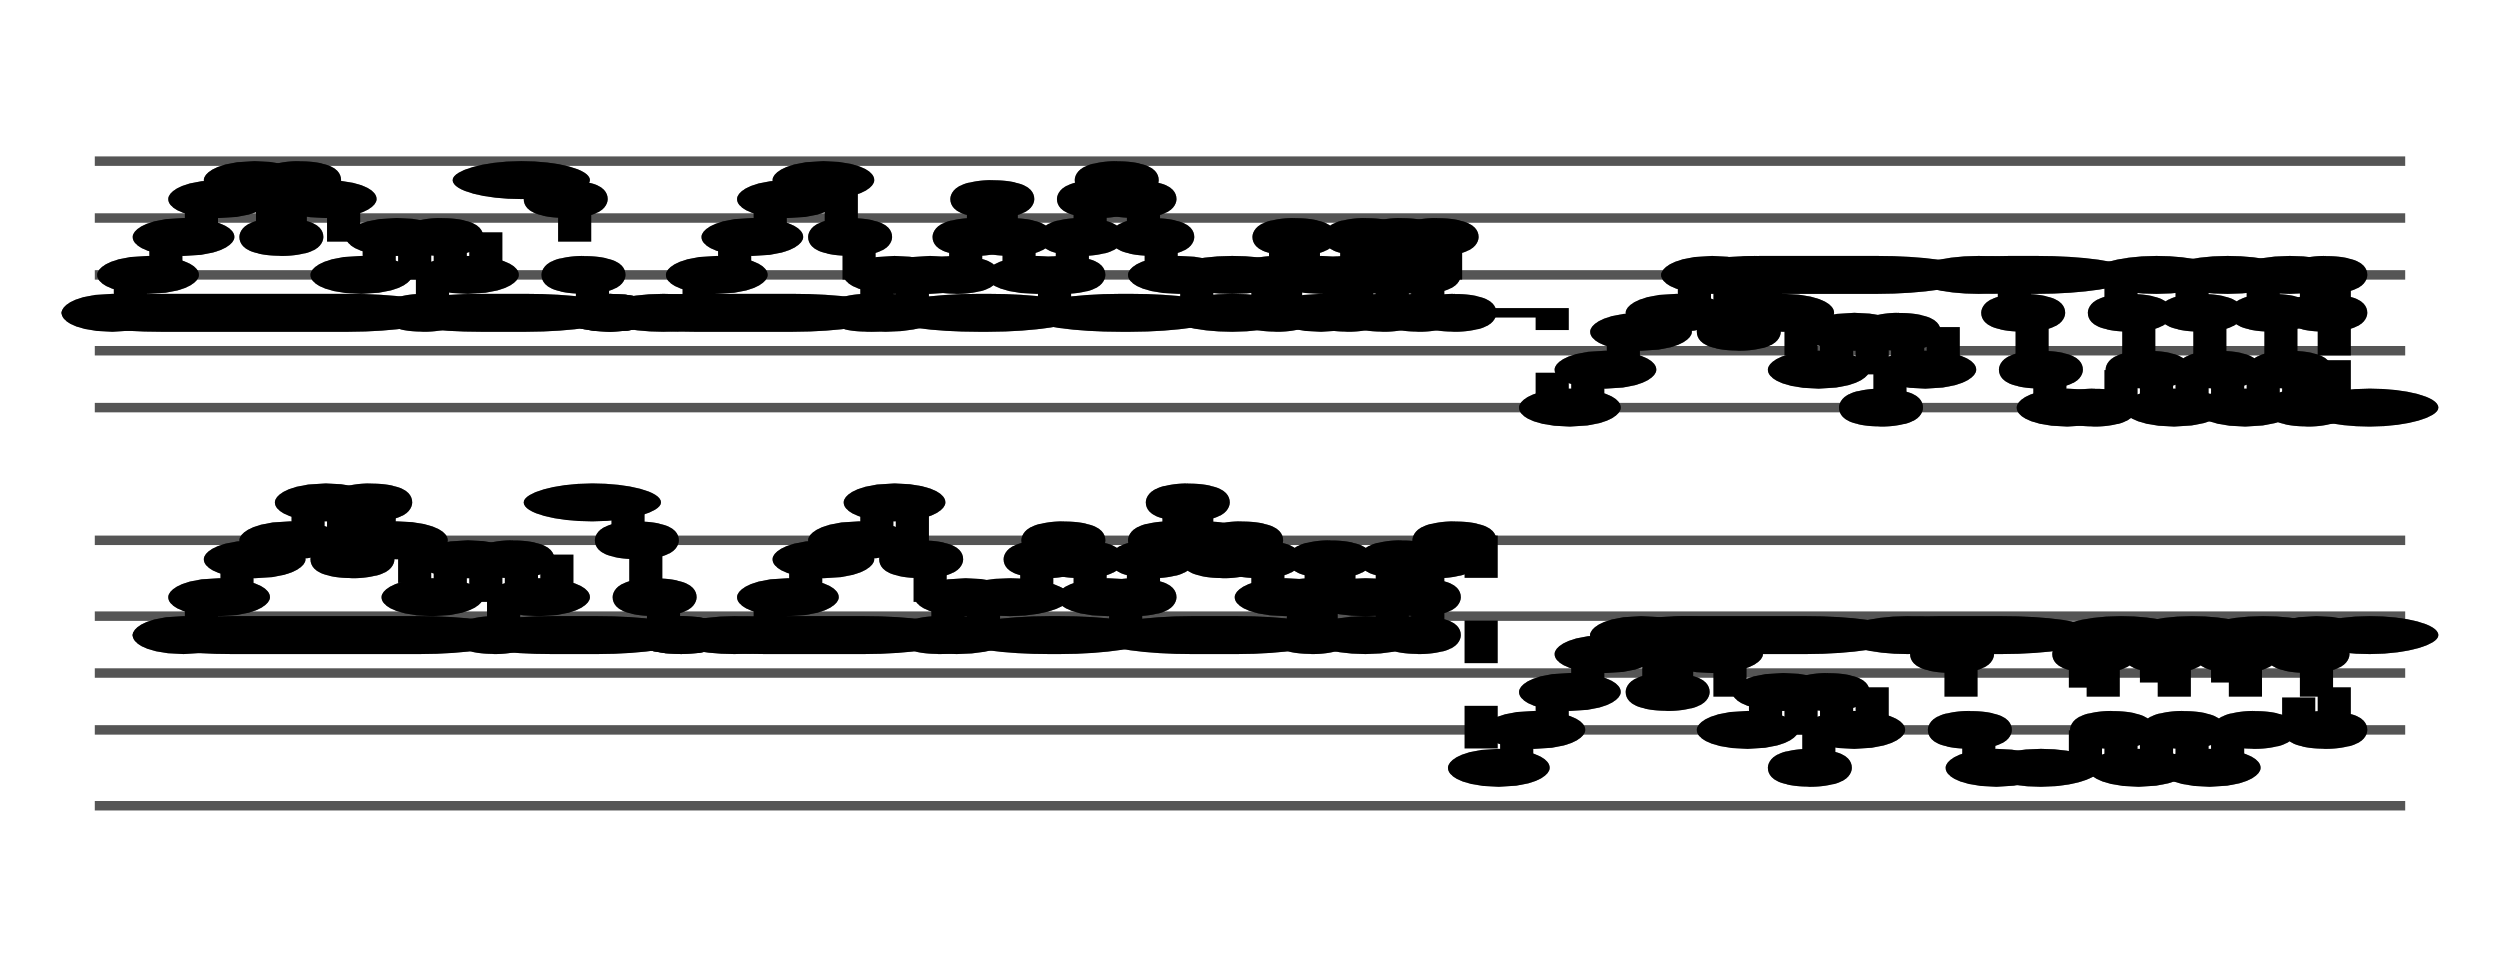 <?xml version="1.0" encoding="UTF-8" standalone="no"?>
<!DOCTYPE svg PUBLIC "-//W3C//DTD SVG 1.1//EN" "http://www.w3.org/Graphics/SVG/1.1/DTD/svg11.dtd">
<svg version="1.1" xmlns="http://www.w3.org/2000/svg" xmlns:xlink="http://www.w3.org/1999/xlink" viewPort="0 40 34.819 41" viewBox="-50 -50 1318.67 510" width="1318.67" height="510">
<filter id="constantOpacity">
	<feComponentTransfer>
		<feFuncA type="table" tableValues="0 .5 .5" />
	</feComponentTransfer>
</filter>
<rect class="background" x="-500%" y="-500%" width="1000%" height="1000%" style="fill:none" />
<g transform="scale(35, -10) translate(0, -81)" >
	<g class="staff-lines" stroke-width="0.5" stroke="#555555">
		<path vector-effect="non-scaling-stroke" d="M0 64.5 L34.819 64.5" />
		<path vector-effect="non-scaling-stroke" d="M0 67.5 L34.819 67.5" />
		<path vector-effect="non-scaling-stroke" d="M0 71.5 L34.819 71.5" />
		<path vector-effect="non-scaling-stroke" d="M0 74.5 L34.819 74.5" />
		<path vector-effect="non-scaling-stroke" d="M0 77.5 L34.819 77.5" />
		<path vector-effect="non-scaling-stroke" d="M0 43.5 L34.819 43.5" />
		<path vector-effect="non-scaling-stroke" d="M0 47.5 L34.819 47.5" />
		<path vector-effect="non-scaling-stroke" d="M0 50.5 L34.819 50.5" />
		<path vector-effect="non-scaling-stroke" d="M0 53.5 L34.819 53.5" />
		<path vector-effect="non-scaling-stroke" d="M0 57.5 L34.819 57.5" />
	</g>
	<g style="stroke-width:1; stroke:black;">
		<g class="note-lines track-2" fill="none" stroke="hsl(276, 30%, 70%)" stroke-dasharray="2.25" vector-effect="non-scaling-stroke" stroke-width="0.5">
			<path  vector-effect="non-scaling-stroke" d=" M5.891 52.5 L5.893 52.5 L5.893 52.5" />
			<path  vector-effect="non-scaling-stroke" d=" M1.605 52.5 L1.607 52.5 L1.607 54.5" />
			<path  vector-effect="non-scaling-stroke" d=" M2.141 54.5 L2.143 54.5 L2.143 56.5" />
			<path  vector-effect="non-scaling-stroke" d=" M2.676 56.5 L2.679 56.5 L2.679 57.5" />
			<path  vector-effect="non-scaling-stroke" d=" M3.212 57.5 L3.214 57.5 L3.214 59.5" />
			<path  vector-effect="non-scaling-stroke" d=" M3.748 59.5 L3.75 59.5 L3.75 56.5" />
			<path  vector-effect="non-scaling-stroke" d=" M4.016 56.5 L4.018 56.5 L4.018 59.5" />
			<path  vector-effect="non-scaling-stroke" d=" M4.283 59.5 L4.286 59.5 L4.286 57.5" />
			<path  vector-effect="non-scaling-stroke" d=" M4.819 57.5 L4.821 57.5 L4.821 54.5" />
			<path  vector-effect="non-scaling-stroke" d=" M5.355 54.5 L5.357 54.5 L5.357 56.5" />
			<path  vector-effect="non-scaling-stroke" d=" M5.891 56.5 L5.893 56.5 L5.893 52.5" />
			<path  vector-effect="non-scaling-stroke" d=" M8.569 52.5 L8.571 52.5 L8.571 52.5" />
			<path  vector-effect="non-scaling-stroke" d=" M6.158 52.5 L6.161 52.5 L6.161 56.5" />
			<path  vector-effect="non-scaling-stroke" d=" M6.426 56.5 L6.429 56.5 L6.429 54.5" />
			<path  vector-effect="non-scaling-stroke" d=" M6.962 54.5 L6.964 54.5 L6.964 59.5" />
			<path  vector-effect="non-scaling-stroke" d=" M8.033 59.5 L8.036 59.5 L8.036 57.5" />
			<path  vector-effect="non-scaling-stroke" d=" M8.301 57.5 L8.304 57.5 L8.304 54.5" />
			<path  vector-effect="non-scaling-stroke" d=" M8.569 54.5 L8.571 54.5 L8.571 52.5" />
			<path  vector-effect="non-scaling-stroke" d=" M9.105 52.5 L9.107 52.5 L9.107 52.5" />
			<path  vector-effect="non-scaling-stroke" d=" M9.105 52.5 L9.107 52.5 L9.107 52.5" />
			<path  vector-effect="non-scaling-stroke" d=" M12.587 52.5 L12.589 52.5 L12.589 52.5" />
			<path  vector-effect="non-scaling-stroke" d=" M10.176 52.5 L10.179 52.5 L10.179 54.5" />
			<path  vector-effect="non-scaling-stroke" d=" M10.712 54.5 L10.714 54.5 L10.714 56.5" />
			<path  vector-effect="non-scaling-stroke" d=" M11.248 56.5 L11.25 56.5 L11.25 57.5" />
			<path  vector-effect="non-scaling-stroke" d=" M11.784 57.5 L11.786 57.5 L11.786 59.5" />
			<path  vector-effect="non-scaling-stroke" d=" M12.319 59.5 L12.321 59.5 L12.321 56.5" />
			<path  vector-effect="non-scaling-stroke" d=" M12.587 56.5 L12.589 56.5 L12.589 52.5" />
			<path  vector-effect="non-scaling-stroke" d=" M13.391 52.5 L13.393 52.5 L13.393 52.5" />
			<path  vector-effect="non-scaling-stroke" d=" M12.855 52.5 L12.857 52.5 L12.857 54.5" />
			<path  vector-effect="non-scaling-stroke" d=" M13.391 54.5 L13.393 54.5 L13.393 52.5" />
			<path  vector-effect="non-scaling-stroke" d=" M15.534 52.5 L15.536 52.5 L15.536 52.5" />
			<path  vector-effect="non-scaling-stroke" d=" M14.194 54.5 L14.196 54.5 L14.196 56.5" />
			<path  vector-effect="non-scaling-stroke" d=" M14.462 56.5 L14.464 56.5 L14.464 57.5" />
			<path  vector-effect="non-scaling-stroke" d=" M14.73 57.5 L14.732 57.5 L14.732 56.5" />
			<path  vector-effect="non-scaling-stroke" d=" M14.998 56.5 L15 56.5 L15 54.5" />
			<path  vector-effect="non-scaling-stroke" d=" M15.534 54.5 L15.536 54.5 L15.536 52.5" />
			<path  vector-effect="non-scaling-stroke" d=" M18.212 52.5 L18.214 52.5 L18.214 52.5" />
			<path  vector-effect="non-scaling-stroke" d=" M15.801 54.5 L15.804 54.5 L15.804 56.5" />
			<path  vector-effect="non-scaling-stroke" d=" M16.069 56.5 L16.071 56.5 L16.071 57.5" />
			<path  vector-effect="non-scaling-stroke" d=" M16.337 57.5 L16.339 57.5 L16.339 59.5" />
			<path  vector-effect="non-scaling-stroke" d=" M16.605 59.5 L16.607 59.5 L16.607 57.5" />
			<path  vector-effect="non-scaling-stroke" d=" M16.873 57.5 L16.875 57.5 L16.875 56.5" />
			<path  vector-effect="non-scaling-stroke" d=" M17.141 56.5 L17.143 56.5 L17.143 57.5" />
			<path  vector-effect="non-scaling-stroke" d=" M17.409 57.5 L17.411 57.5 L17.411 56.5" />
			<path  vector-effect="non-scaling-stroke" d=" M17.676 56.5 L17.679 56.5 L17.679 54.5" />
			<path  vector-effect="non-scaling-stroke" d=" M18.212 54.5 L18.214 54.5 L18.214 52.5" />
			<path  vector-effect="non-scaling-stroke" d=" M18.48 52.5 L18.482 52.5 L18.482 56.5" />
			<path  vector-effect="non-scaling-stroke" d=" M18.48 54.5 L18.482 54.5 L18.482 56.5" />
			<path  vector-effect="non-scaling-stroke" d=" M18.748 56.5 L18.75 56.5 L18.75 52.5" />
			<path  vector-effect="non-scaling-stroke" d=" M19.551 52.5 L19.554 52.5 L19.554 56.5" />
			<path  vector-effect="non-scaling-stroke" d=" M19.551 54.5 L19.554 54.5 L19.554 56.5" />
			<path  vector-effect="non-scaling-stroke" d=" M19.819 56.5 L19.821 56.5 L19.821 52.5" />
			<path  vector-effect="non-scaling-stroke" d=" M20.087 52.5 L20.089 52.5 L20.089 56.5" />
			<path  vector-effect="non-scaling-stroke" d=" M20.087 54.5 L20.089 54.5 L20.089 56.5" />
			<path  vector-effect="non-scaling-stroke" d=" M20.355 56.5 L20.357 56.5 L20.357 57.5" />
			<path  vector-effect="non-scaling-stroke" d=" M20.623 57.5 L20.893 57.5 L20.893 45.5" />
			<path  vector-effect="non-scaling-stroke" d=" M21.426 45.5 L21.429 45.5 L21.429 47.5" />
			<path  vector-effect="non-scaling-stroke" d=" M21.962 47.5 L21.964 47.5 L21.964 49.5" />
			<path  vector-effect="non-scaling-stroke" d=" M22.498 49.5 L22.5 49.5 L22.5 51.5" />
			<path  vector-effect="non-scaling-stroke" d=" M23.034 51.5 L23.036 51.5 L23.036 52.5" />
			<path  vector-effect="non-scaling-stroke" d=" M26.784 52.5 L26.786 52.5 L26.786 52.5" />
			<path  vector-effect="non-scaling-stroke" d=" M23.569 52.5 L23.571 52.5 L23.571 49.5" />
			<path  vector-effect="non-scaling-stroke" d=" M23.837 49.5 L23.839 49.5 L23.839 52.5" />
			<path  vector-effect="non-scaling-stroke" d=" M24.105 52.5 L24.107 52.5 L24.107 51.5" />
			<path  vector-effect="non-scaling-stroke" d=" M24.641 51.5 L24.643 51.5 L24.643 47.5" />
			<path  vector-effect="non-scaling-stroke" d=" M25.176 47.5 L25.179 47.5 L25.179 49.5" />
			<path  vector-effect="non-scaling-stroke" d=" M25.712 49.5 L25.714 49.5 L25.714 45.5" />
			<path  vector-effect="non-scaling-stroke" d=" M25.98 45.5 L25.982 45.5 L25.982 49.5" />
			<path  vector-effect="non-scaling-stroke" d=" M26.248 49.5 L26.25 49.5 L26.25 47.5" />
			<path  vector-effect="non-scaling-stroke" d=" M26.784 47.5 L26.786 47.5 L26.786 52.5" />
			<path  vector-effect="non-scaling-stroke" d=" M29.73 52.5 L30 52.5 L30 51.5" />
			<path  vector-effect="non-scaling-stroke" d=" M27.855 52.5 L27.857 52.5 L27.857 51.5" />
			<path  vector-effect="non-scaling-stroke" d=" M28.123 51.5 L28.125 51.5 L28.125 47.5" />
			<path  vector-effect="non-scaling-stroke" d=" M28.391 47.5 L28.393 47.5 L28.393 45.5" />
			<path  vector-effect="non-scaling-stroke" d=" M28.926 45.5 L28.929 45.5 L28.929 45.5" />
			<path  vector-effect="non-scaling-stroke" d=" M29.729 45.5 L30 45.5 L30 51.5" />
			<path  vector-effect="non-scaling-stroke" d=" M30.266 51.5 L30.268 51.5 L30.268 47.5" />
			<path  vector-effect="non-scaling-stroke" d=" M31.069 52.5 L31.071 52.5 L31.071 51.5" />
			<path  vector-effect="non-scaling-stroke" d=" M30.534 47.5 L30.536 47.5 L30.536 45.5" />
			<path  vector-effect="non-scaling-stroke" d=" M31.069 45.5 L31.071 45.5 L31.071 51.5" />
			<path  vector-effect="non-scaling-stroke" d=" M31.337 51.5 L31.339 51.5 L31.339 47.5" />
			<path  vector-effect="non-scaling-stroke" d=" M32.141 52.5 L32.143 52.5 L32.143 51.5" />
			<path  vector-effect="non-scaling-stroke" d=" M31.605 47.5 L31.607 47.5 L31.607 45.5" />
			<path  vector-effect="non-scaling-stroke" d=" M32.141 45.5 L32.143 45.5 L32.143 51.5" />
			<path  vector-effect="non-scaling-stroke" d=" M32.408 51.5 L32.411 51.5 L32.411 47.5" />
			<path  vector-effect="non-scaling-stroke" d=" M33.212 52.5 L33.214 52.5 L33.214 51.5" />
			<path  vector-effect="non-scaling-stroke" d=" M32.676 47.5 L33.214 47.5 L33.214 51.5" />
			<path  vector-effect="non-scaling-stroke" d=" M33.48 51.5 L33.482 51.5 L33.482 47.5" />
			<path  vector-effect="non-scaling-stroke" d=" M33.748 52.5 L33.75 52.5 L33.75 52.5" />
			<path  vector-effect="non-scaling-stroke" d=" M33.748 47.5 L33.75 47.5 L33.75 52.5" />
		</g>
		<g class="note-lines track-1" fill="none" stroke="hsl(0, 50%, 83%)" stroke-dasharray="2.25" vector-effect="non-scaling-stroke" stroke-width="0.5">
			<path  vector-effect="non-scaling-stroke" d=" M4.819 69.5 L4.821 69.5 L4.821 69.5" />
			<path  vector-effect="non-scaling-stroke" d=" M0.533 69.5 L0.536 69.5 L0.536 71.5" />
			<path  vector-effect="non-scaling-stroke" d=" M1.069 71.5 L1.071 71.5 L1.071 73.5" />
			<path  vector-effect="non-scaling-stroke" d=" M1.605 73.5 L1.607 73.5 L1.607 75.5" />
			<path  vector-effect="non-scaling-stroke" d=" M2.141 75.5 L2.143 75.5 L2.143 76.5" />
			<path  vector-effect="non-scaling-stroke" d=" M2.676 76.5 L2.679 76.5 L2.679 73.5" />
			<path  vector-effect="non-scaling-stroke" d=" M2.944 73.5 L2.946 73.5 L2.946 76.5" />
			<path  vector-effect="non-scaling-stroke" d=" M3.212 76.5 L3.214 76.5 L3.214 75.5" />
			<path  vector-effect="non-scaling-stroke" d=" M3.748 75.5 L3.75 75.5 L3.75 71.5" />
			<path  vector-effect="non-scaling-stroke" d=" M4.283 71.5 L4.286 71.5 L4.286 73.5" />
			<path  vector-effect="non-scaling-stroke" d=" M4.819 73.5 L4.821 73.5 L4.821 69.5" />
			<path  vector-effect="non-scaling-stroke" d=" M7.498 69.5 L7.5 69.5 L7.5 69.5" />
			<path  vector-effect="non-scaling-stroke" d=" M5.087 69.5 L5.089 69.5 L5.089 73.5" />
			<path  vector-effect="non-scaling-stroke" d=" M5.355 73.5 L5.357 73.5 L5.357 71.5" />
			<path  vector-effect="non-scaling-stroke" d=" M5.891 71.5 L5.893 71.5 L5.893 76.5" />
			<path  vector-effect="non-scaling-stroke" d=" M6.962 76.5 L6.964 76.5 L6.964 75.5" />
			<path  vector-effect="non-scaling-stroke" d=" M7.23 75.5 L7.232 75.5 L7.232 71.5" />
			<path  vector-effect="non-scaling-stroke" d=" M7.498 71.5 L7.5 71.5 L7.5 69.5" />
			<path  vector-effect="non-scaling-stroke" d=" M8.033 69.5 L8.036 69.5 L8.036 69.5" />
			<path  vector-effect="non-scaling-stroke" d=" M8.033 69.5 L8.036 69.5 L8.036 69.5" />
			<path  vector-effect="non-scaling-stroke" d=" M11.516 69.5 L11.518 69.5 L11.518 69.5" />
			<path  vector-effect="non-scaling-stroke" d=" M9.105 69.5 L9.107 69.5 L9.107 71.5" />
			<path  vector-effect="non-scaling-stroke" d=" M9.641 71.5 L9.643 71.5 L9.643 73.5" />
			<path  vector-effect="non-scaling-stroke" d=" M10.176 73.5 L10.179 73.5 L10.179 75.5" />
			<path  vector-effect="non-scaling-stroke" d=" M10.712 75.5 L10.714 75.5 L10.714 76.5" />
			<path  vector-effect="non-scaling-stroke" d=" M11.248 76.5 L11.25 76.5 L11.25 73.5" />
			<path  vector-effect="non-scaling-stroke" d=" M11.516 73.5 L11.518 73.5 L11.518 69.5" />
			<path  vector-effect="non-scaling-stroke" d=" M12.319 69.5 L12.321 69.5 L12.321 69.5" />
			<path  vector-effect="non-scaling-stroke" d=" M11.784 69.5 L11.786 69.5 L11.786 71.5" />
			<path  vector-effect="non-scaling-stroke" d=" M12.319 71.5 L12.321 71.5 L12.321 69.5" />
			<path  vector-effect="non-scaling-stroke" d=" M14.462 69.5 L14.464 69.5 L14.464 69.5" />
			<path  vector-effect="non-scaling-stroke" d=" M12.855 71.5 L12.857 71.5 L12.857 71.5" />
			<path  vector-effect="non-scaling-stroke" d=" M13.123 71.5 L13.125 71.5 L13.125 73.5" />
			<path  vector-effect="non-scaling-stroke" d=" M13.391 73.5 L13.393 73.5 L13.393 75.5" />
			<path  vector-effect="non-scaling-stroke" d=" M13.659 75.5 L13.661 75.5 L13.661 73.5" />
			<path  vector-effect="non-scaling-stroke" d=" M13.926 73.5 L13.929 73.5 L13.929 71.5" />
			<path  vector-effect="non-scaling-stroke" d=" M14.462 71.5 L14.464 71.5 L14.464 69.5" />
			<path  vector-effect="non-scaling-stroke" d=" M16.605 69.5 L16.607 69.5 L16.607 69.5" />
			<path  vector-effect="non-scaling-stroke" d=" M14.73 71.5 L14.732 71.5 L14.732 73.5" />
			<path  vector-effect="non-scaling-stroke" d=" M14.998 73.5 L15 73.5 L15 75.5" />
			<path  vector-effect="non-scaling-stroke" d=" M15.266 75.5 L15.268 75.5 L15.268 76.5" />
			<path  vector-effect="non-scaling-stroke" d=" M15.534 76.5 L15.536 76.5 L15.536 75.5" />
			<path  vector-effect="non-scaling-stroke" d=" M15.801 75.5 L15.804 75.5 L15.804 73.5" />
			<path  vector-effect="non-scaling-stroke" d=" M16.069 73.5 L16.071 73.5 L16.071 71.5" />
			<path  vector-effect="non-scaling-stroke" d=" M16.605 71.5 L16.607 71.5 L16.607 69.5" />
			<path  vector-effect="non-scaling-stroke" d=" M17.676 69.5 L17.679 69.5 L17.679 69.5" />
			<path  vector-effect="non-scaling-stroke" d=" M17.676 71.5 L17.679 71.5 L17.679 69.5" />
			<path  vector-effect="non-scaling-stroke" d=" M17.944 69.5 L17.946 69.5 L17.946 73.5" />
			<path  vector-effect="non-scaling-stroke" d=" M17.944 71.5 L17.946 71.5 L17.946 73.5" />
			<path  vector-effect="non-scaling-stroke" d=" M18.212 73.5 L18.214 73.5 L18.214 69.5" />
			<path  vector-effect="non-scaling-stroke" d=" M18.748 69.5 L18.75 69.5 L18.75 69.5" />
			<path  vector-effect="non-scaling-stroke" d=" M18.748 71.5 L18.75 71.5 L18.75 69.5" />
			<path  vector-effect="non-scaling-stroke" d=" M19.016 69.5 L19.018 69.5 L19.018 73.5" />
			<path  vector-effect="non-scaling-stroke" d=" M19.016 71.5 L19.018 71.5 L19.018 73.5" />
			<path  vector-effect="non-scaling-stroke" d=" M19.284 73.5 L19.286 73.5 L19.286 69.5" />
			<path  vector-effect="non-scaling-stroke" d=" M19.551 69.5 L19.554 69.5 L19.554 73.5" />
			<path  vector-effect="non-scaling-stroke" d=" M19.551 71.5 L19.554 71.5 L19.554 73.5" />
			<path  vector-effect="non-scaling-stroke" d=" M19.819 73.5 L19.821 73.5 L19.821 69.5" />
			<path  vector-effect="non-scaling-stroke" d=" M20.087 69.5 L20.089 69.5 L20.089 73.5" />
			<path  vector-effect="non-scaling-stroke" d=" M20.087 71.5 L20.089 71.5 L20.089 73.5" />
			<path  vector-effect="non-scaling-stroke" d=" M20.355 73.5 L20.357 73.5 L20.357 69.5" />
			<path  vector-effect="non-scaling-stroke" d=" M20.623 69.5 L21.964 69.5 L21.964 64.5" />
			<path  vector-effect="non-scaling-stroke" d=" M22.498 64.5 L22.5 64.5 L22.5 66.5" />
			<path  vector-effect="non-scaling-stroke" d=" M23.034 66.5 L23.036 66.5 L23.036 68.5" />
			<path  vector-effect="non-scaling-stroke" d=" M23.569 68.5 L23.571 68.5 L23.571 69.5" />
			<path  vector-effect="non-scaling-stroke" d=" M24.105 69.5 L24.107 69.5 L24.107 71.5" />
			<path  vector-effect="non-scaling-stroke" d=" M27.855 71.5 L27.857 71.5 L27.857 71.5" />
			<path  vector-effect="non-scaling-stroke" d=" M24.641 71.5 L24.643 71.5 L24.643 68.5" />
			<path  vector-effect="non-scaling-stroke" d=" M24.909 68.5 L24.911 68.5 L24.911 71.5" />
			<path  vector-effect="non-scaling-stroke" d=" M25.176 71.5 L25.179 71.5 L25.179 69.5" />
			<path  vector-effect="non-scaling-stroke" d=" M25.712 69.5 L25.714 69.5 L25.714 66.5" />
			<path  vector-effect="non-scaling-stroke" d=" M26.248 66.5 L26.25 66.5 L26.25 68.5" />
			<path  vector-effect="non-scaling-stroke" d=" M26.784 68.5 L26.786 68.5 L26.786 64.5" />
			<path  vector-effect="non-scaling-stroke" d=" M27.051 64.5 L27.054 64.5 L27.054 68.5" />
			<path  vector-effect="non-scaling-stroke" d=" M27.319 68.5 L27.321 68.5 L27.321 66.5" />
			<path  vector-effect="non-scaling-stroke" d=" M27.855 66.5 L27.857 66.5 L27.857 71.5" />
			<path  vector-effect="non-scaling-stroke" d=" M30.266 71.5 L30.536 71.5 L30.536 69.5" />
			<path  vector-effect="non-scaling-stroke" d=" M28.926 71.5 L28.929 71.5 L28.929 69.5" />
			<path  vector-effect="non-scaling-stroke" d=" M29.194 69.5 L29.196 69.5 L29.196 66.5" />
			<path  vector-effect="non-scaling-stroke" d=" M29.462 66.5 L29.464 66.5 L29.464 64.5" />
			<path  vector-effect="non-scaling-stroke" d=" M29.993 64.5 L30 64.5 L30 64.5" />
			<path  vector-effect="non-scaling-stroke" d=" M30.266 64.5 L30.536 64.5 L30.536 69.5" />
			<path  vector-effect="non-scaling-stroke" d=" M30.801 69.5 L30.804 69.5 L30.804 66.5" />
			<path  vector-effect="non-scaling-stroke" d=" M31.605 71.5 L31.607 71.5 L31.607 69.5" />
			<path  vector-effect="non-scaling-stroke" d=" M31.069 66.5 L31.071 66.5 L31.071 64.5" />
			<path  vector-effect="non-scaling-stroke" d=" M31.605 64.5 L31.607 64.5 L31.607 69.5" />
			<path  vector-effect="non-scaling-stroke" d=" M31.873 69.5 L31.875 69.5 L31.875 66.5" />
			<path  vector-effect="non-scaling-stroke" d=" M32.676 71.5 L32.679 71.5 L32.679 69.5" />
			<path  vector-effect="non-scaling-stroke" d=" M32.141 66.5 L32.143 66.5 L32.143 64.5" />
			<path  vector-effect="non-scaling-stroke" d=" M32.676 64.5 L32.679 64.5 L32.679 69.5" />
			<path  vector-effect="non-scaling-stroke" d=" M32.944 69.5 L32.946 69.5 L32.946 66.5" />
			<path  vector-effect="non-scaling-stroke" d=" M33.48 71.5 L33.482 71.5 L33.482 69.5" />
			<path  vector-effect="non-scaling-stroke" d=" M33.212 66.5 L33.214 66.5 L33.214 64.5" />
			<path  vector-effect="non-scaling-stroke" d=" M33.48 64.5 L33.482 64.5 L33.482 69.5" />
			<path  vector-effect="non-scaling-stroke" d=" M33.748 69.5 L33.75 69.5 L33.75 64.5" />
			<path  vector-effect="non-scaling-stroke" d=" M33.748 71.5 L33.75 71.5 L33.75 64.5" />
		</g>
		<g opacity="0.5" class="note-backdrops track-2" style="fill:white;" >
			<g class="note key-52 ont-1d071 offt-5d891">
				<rect vector-effect="non-scaling-stroke"	rx="1"	ry="1"	x="1.071"	y="52"	width="4.819"	height="1" />
			</g>
			<g class="note key-52 ont-1d071 offt-1d605">
				<rect vector-effect="non-scaling-stroke"	rx="1"	ry="1"	x="1.071"	y="52"	width="0.533"	height="1" />
			</g>
			<g class="note key-54 ont-1d607 offt-2d141">
				<rect vector-effect="non-scaling-stroke"	rx="1"	ry="1"	x="1.607"	y="54"	width="0.533"	height="1" />
			</g>
			<g class="note key-56 ont-2d143 offt-2d676">
				<rect vector-effect="non-scaling-stroke"	rx="1"	ry="1"	x="2.143"	y="56"	width="0.533"	height="1" />
			</g>
			<g class="note key-57 ont-2d679 offt-3d212">
				<rect vector-effect="non-scaling-stroke"	rx="1"	ry="1"	x="2.679"	y="57"	width="0.533"	height="1" />
			</g>
			<g class="note key-59 ont-3d214 offt-3d748 maxima">
				<rect vector-effect="non-scaling-stroke"	rx="1"	ry="1"	x="3.214"	y="59"	width="0.533"	height="1" />
			</g>
			<g class="note key-56 ont-3d750 offt-4d016">
				<rect vector-effect="non-scaling-stroke"	rx="1"	ry="1"	x="3.75"	y="56"	width="0.266"	height="1" />
			</g>
			<g class="note key-59 ont-4d018 offt-4d283 maxima">
				<rect vector-effect="non-scaling-stroke"	rx="1"	ry="1"	x="4.018"	y="59"	width="0.266"	height="1" />
			</g>
			<g class="note key-57 ont-4d286 offt-4d819">
				<rect vector-effect="non-scaling-stroke"	rx="1"	ry="1"	x="4.286"	y="57"	width="0.533"	height="1" />
			</g>
			<g class="note key-54 ont-4d821 offt-5d355">
				<rect vector-effect="non-scaling-stroke"	rx="1"	ry="1"	x="4.821"	y="54"	width="0.533"	height="1" />
			</g>
			<g class="note key-56 ont-5d357 offt-5d891">
				<rect vector-effect="non-scaling-stroke"	rx="1"	ry="1"	x="5.357"	y="56"	width="0.533"	height="1" />
			</g>
			<g class="note key-52 ont-5d893 offt-8d569">
				<rect vector-effect="non-scaling-stroke"	rx="1"	ry="1"	x="5.893"	y="52"	width="2.676"	height="1" />
			</g>
			<g class="note key-52 ont-5d893 offt-6d158">
				<rect vector-effect="non-scaling-stroke"	rx="1"	ry="1"	x="5.893"	y="52"	width="0.266"	height="1" />
			</g>
			<g class="note key-56 ont-6d161 offt-6d426">
				<rect vector-effect="non-scaling-stroke"	rx="1"	ry="1"	x="6.161"	y="56"	width="0.266"	height="1" />
			</g>
			<g class="note key-54 ont-6d429 offt-6d962">
				<rect vector-effect="non-scaling-stroke"	rx="1"	ry="1"	x="6.429"	y="54"	width="0.533"	height="1" />
			</g>
			<g class="note key-59 ont-6d964 offt-8d033 maxima">
				<rect vector-effect="non-scaling-stroke"	rx="1"	ry="1"	x="6.964"	y="59"	width="1.069"	height="1" />
			</g>
			<g class="note key-57 ont-8d036 offt-8d301">
				<rect vector-effect="non-scaling-stroke"	rx="1"	ry="1"	x="8.036"	y="57"	width="0.266"	height="1" />
			</g>
			<g class="note key-54 ont-8d304 offt-8d569">
				<rect vector-effect="non-scaling-stroke"	rx="1"	ry="1"	x="8.304"	y="54"	width="0.266"	height="1" />
			</g>
			<g class="note key-52 ont-8d571 offt-9d105">
				<rect vector-effect="non-scaling-stroke"	rx="1"	ry="1"	x="8.571"	y="52"	width="0.533"	height="1" />
			</g>
			<g class="note key-52 ont-8d571 offt-9d105">
				<rect vector-effect="non-scaling-stroke"	rx="1"	ry="1"	x="8.571"	y="52"	width="0.533"	height="1" />
			</g>
			<g class="note key-52 ont-9d107 offt-12d587">
				<rect vector-effect="non-scaling-stroke"	rx="1"	ry="1"	x="9.107"	y="52"	width="3.48"	height="1" />
			</g>
			<g class="note key-52 ont-9d107 offt-10d176">
				<rect vector-effect="non-scaling-stroke"	rx="1"	ry="1"	x="9.107"	y="52"	width="1.069"	height="1" />
			</g>
			<g class="note key-54 ont-10d179 offt-10d712">
				<rect vector-effect="non-scaling-stroke"	rx="1"	ry="1"	x="10.179"	y="54"	width="0.533"	height="1" />
			</g>
			<g class="note key-56 ont-10d714 offt-11d248">
				<rect vector-effect="non-scaling-stroke"	rx="1"	ry="1"	x="10.714"	y="56"	width="0.533"	height="1" />
			</g>
			<g class="note key-57 ont-11d250 offt-11d783">
				<rect vector-effect="non-scaling-stroke"	rx="1"	ry="1"	x="11.25"	y="57"	width="0.533"	height="1" />
			</g>
			<g class="note key-59 ont-11d786 offt-12d319 maxima">
				<rect vector-effect="non-scaling-stroke"	rx="1"	ry="1"	x="11.786"	y="59"	width="0.533"	height="1" />
			</g>
			<g class="note key-56 ont-12d321 offt-12d587">
				<rect vector-effect="non-scaling-stroke"	rx="1"	ry="1"	x="12.321"	y="56"	width="0.266"	height="1" />
			</g>
			<g class="note key-52 ont-12d589 offt-13d391">
				<rect vector-effect="non-scaling-stroke"	rx="1"	ry="1"	x="12.589"	y="52"	width="0.801"	height="1" />
			</g>
			<g class="note key-52 ont-12d589 offt-12d855">
				<rect vector-effect="non-scaling-stroke"	rx="1"	ry="1"	x="12.589"	y="52"	width="0.266"	height="1" />
			</g>
			<g class="note key-54 ont-12d857 offt-13d391">
				<rect vector-effect="non-scaling-stroke"	rx="1"	ry="1"	x="12.857"	y="54"	width="0.533"	height="1" />
			</g>
			<g class="note key-52 ont-13d393 offt-15d533">
				<rect vector-effect="non-scaling-stroke"	rx="1"	ry="1"	x="13.393"	y="52"	width="2.141"	height="1" />
			</g>
			<g class="note key-54 ont-13d393 offt-14d194">
				<rect vector-effect="non-scaling-stroke"	rx="1"	ry="1"	x="13.393"	y="54"	width="0.801"	height="1" />
			</g>
			<g class="note key-56 ont-14d196 offt-14d462">
				<rect vector-effect="non-scaling-stroke"	rx="1"	ry="1"	x="14.196"	y="56"	width="0.266"	height="1" />
			</g>
			<g class="note key-57 ont-14d464 offt-14d730">
				<rect vector-effect="non-scaling-stroke"	rx="1"	ry="1"	x="14.464"	y="57"	width="0.266"	height="1" />
			</g>
			<g class="note key-56 ont-14d732 offt-14d998">
				<rect vector-effect="non-scaling-stroke"	rx="1"	ry="1"	x="14.732"	y="56"	width="0.266"	height="1" />
			</g>
			<g class="note key-54 ont-15d000 offt-15d533">
				<rect vector-effect="non-scaling-stroke"	rx="1"	ry="1"	x="15"	y="54"	width="0.533"	height="1" />
			</g>
			<g class="note key-52 ont-15d536 offt-18d212">
				<rect vector-effect="non-scaling-stroke"	rx="1"	ry="1"	x="15.536"	y="52"	width="2.676"	height="1" />
			</g>
			<g class="note key-54 ont-15d536 offt-15d801">
				<rect vector-effect="non-scaling-stroke"	rx="1"	ry="1"	x="15.536"	y="54"	width="0.266"	height="1" />
			</g>
			<g class="note key-56 ont-15d804 offt-16d069">
				<rect vector-effect="non-scaling-stroke"	rx="1"	ry="1"	x="15.804"	y="56"	width="0.266"	height="1" />
			</g>
			<g class="note key-57 ont-16d071 offt-16d337">
				<rect vector-effect="non-scaling-stroke"	rx="1"	ry="1"	x="16.071"	y="57"	width="0.266"	height="1" />
			</g>
			<g class="note key-59 ont-16d339 offt-16d605 maxima">
				<rect vector-effect="non-scaling-stroke"	rx="1"	ry="1"	x="16.339"	y="59"	width="0.266"	height="1" />
			</g>
			<g class="note key-57 ont-16d607 offt-16d873">
				<rect vector-effect="non-scaling-stroke"	rx="1"	ry="1"	x="16.607"	y="57"	width="0.266"	height="1" />
			</g>
			<g class="note key-56 ont-16d875 offt-17d141">
				<rect vector-effect="non-scaling-stroke"	rx="1"	ry="1"	x="16.875"	y="56"	width="0.266"	height="1" />
			</g>
			<g class="note key-57 ont-17d143 offt-17d408">
				<rect vector-effect="non-scaling-stroke"	rx="1"	ry="1"	x="17.143"	y="57"	width="0.266"	height="1" />
			</g>
			<g class="note key-56 ont-17d411 offt-17d676">
				<rect vector-effect="non-scaling-stroke"	rx="1"	ry="1"	x="17.411"	y="56"	width="0.266"	height="1" />
			</g>
			<g class="note key-54 ont-17d679 offt-18d212">
				<rect vector-effect="non-scaling-stroke"	rx="1"	ry="1"	x="17.679"	y="54"	width="0.533"	height="1" />
			</g>
			<g class="note key-52 ont-18d214 offt-18d480">
				<rect vector-effect="non-scaling-stroke"	rx="1"	ry="1"	x="18.214"	y="52"	width="0.266"	height="1" />
			</g>
			<g class="note key-54 ont-18d214 offt-18d480">
				<rect vector-effect="non-scaling-stroke"	rx="1"	ry="1"	x="18.214"	y="54"	width="0.266"	height="1" />
			</g>
			<g class="note key-56 ont-18d482 offt-18d748">
				<rect vector-effect="non-scaling-stroke"	rx="1"	ry="1"	x="18.482"	y="56"	width="0.266"	height="1" />
			</g>
			<g class="note key-52 ont-18d750 offt-19d551">
				<rect vector-effect="non-scaling-stroke"	rx="1"	ry="1"	x="18.75"	y="52"	width="0.801"	height="1" />
			</g>
			<g class="note key-54 ont-18d750 offt-19d551">
				<rect vector-effect="non-scaling-stroke"	rx="1"	ry="1"	x="18.75"	y="54"	width="0.801"	height="1" />
			</g>
			<g class="note key-56 ont-19d554 offt-19d819">
				<rect vector-effect="non-scaling-stroke"	rx="1"	ry="1"	x="19.554"	y="56"	width="0.266"	height="1" />
			</g>
			<g class="note key-52 ont-19d821 offt-20d087">
				<rect vector-effect="non-scaling-stroke"	rx="1"	ry="1"	x="19.821"	y="52"	width="0.266"	height="1" />
			</g>
			<g class="note key-54 ont-19d821 offt-20d087">
				<rect vector-effect="non-scaling-stroke"	rx="1"	ry="1"	x="19.821"	y="54"	width="0.266"	height="1" />
			</g>
			<g class="note key-56 ont-20d089 offt-20d355">
				<rect vector-effect="non-scaling-stroke"	rx="1"	ry="1"	x="20.089"	y="56"	width="0.266"	height="1" />
			</g>
			<g class="note key-57 ont-20d357 offt-20d623">
				<rect vector-effect="non-scaling-stroke"	rx="1"	ry="1"	x="20.357"	y="57"	width="0.266"	height="1" />
			</g>
			<g class="note key-45 ont-20d893 offt-21d426 minima">
				<rect vector-effect="non-scaling-stroke"	rx="1"	ry="1"	x="20.893"	y="45"	width="0.533"	height="1" />
			</g>
			<g class="note key-47 ont-21d429 offt-21d962">
				<rect vector-effect="non-scaling-stroke"	rx="1"	ry="1"	x="21.429"	y="47"	width="0.533"	height="1" />
			</g>
			<g class="note key-49 ont-21d964 offt-22d498">
				<rect vector-effect="non-scaling-stroke"	rx="1"	ry="1"	x="21.964"	y="49"	width="0.533"	height="1" />
			</g>
			<g class="note key-51 ont-22d500 offt-23d033">
				<rect vector-effect="non-scaling-stroke"	rx="1"	ry="1"	x="22.5"	y="51"	width="0.533"	height="1" />
			</g>
			<g class="note key-52 ont-23d036 offt-26d783">
				<rect vector-effect="non-scaling-stroke"	rx="1"	ry="1"	x="23.036"	y="52"	width="3.748"	height="1" />
			</g>
			<g class="note key-52 ont-23d036 offt-23d569">
				<rect vector-effect="non-scaling-stroke"	rx="1"	ry="1"	x="23.036"	y="52"	width="0.533"	height="1" />
			</g>
			<g class="note key-49 ont-23d571 offt-23d837">
				<rect vector-effect="non-scaling-stroke"	rx="1"	ry="1"	x="23.571"	y="49"	width="0.266"	height="1" />
			</g>
			<g class="note key-52 ont-23d839 offt-24d105">
				<rect vector-effect="non-scaling-stroke"	rx="1"	ry="1"	x="23.839"	y="52"	width="0.266"	height="1" />
			</g>
			<g class="note key-51 ont-24d107 offt-24d641">
				<rect vector-effect="non-scaling-stroke"	rx="1"	ry="1"	x="24.107"	y="51"	width="0.533"	height="1" />
			</g>
			<g class="note key-47 ont-24d643 offt-25d176">
				<rect vector-effect="non-scaling-stroke"	rx="1"	ry="1"	x="24.643"	y="47"	width="0.533"	height="1" />
			</g>
			<g class="note key-49 ont-25d179 offt-25d712">
				<rect vector-effect="non-scaling-stroke"	rx="1"	ry="1"	x="25.179"	y="49"	width="0.533"	height="1" />
			</g>
			<g class="note key-45 ont-25d714 offt-25d980 minima">
				<rect vector-effect="non-scaling-stroke"	rx="1"	ry="1"	x="25.714"	y="45"	width="0.266"	height="1" />
			</g>
			<g class="note key-49 ont-25d982 offt-26d248">
				<rect vector-effect="non-scaling-stroke"	rx="1"	ry="1"	x="25.982"	y="49"	width="0.266"	height="1" />
			</g>
			<g class="note key-47 ont-26d250 offt-26d783">
				<rect vector-effect="non-scaling-stroke"	rx="1"	ry="1"	x="26.25"	y="47"	width="0.533"	height="1" />
			</g>
			<g class="note key-52 ont-26d786 offt-29d730">
				<rect vector-effect="non-scaling-stroke"	rx="1"	ry="1"	x="26.786"	y="52"	width="2.944"	height="1" />
			</g>
			<g class="note key-52 ont-26d786 offt-27d855">
				<rect vector-effect="non-scaling-stroke"	rx="1"	ry="1"	x="26.786"	y="52"	width="1.069"	height="1" />
			</g>
			<g class="note key-51 ont-27d857 offt-28d123">
				<rect vector-effect="non-scaling-stroke"	rx="1"	ry="1"	x="27.857"	y="51"	width="0.266"	height="1" />
			</g>
			<g class="note key-47 ont-28d125 offt-28d391">
				<rect vector-effect="non-scaling-stroke"	rx="1"	ry="1"	x="28.125"	y="47"	width="0.266"	height="1" />
			</g>
			<g class="note key-45 ont-28d393 offt-28d926 minima">
				<rect vector-effect="non-scaling-stroke"	rx="1"	ry="1"	x="28.393"	y="45"	width="0.533"	height="1" />
			</g>
			<g class="note key-45 ont-28d929 offt-29d729 minima">
				<rect vector-effect="non-scaling-stroke"	rx="1"	ry="1"	x="28.929"	y="45"	width="0.801"	height="1" />
			</g>
			<g class="note key-51 ont-30d000 offt-30d266">
				<rect vector-effect="non-scaling-stroke"	rx="1"	ry="1"	x="30"	y="51"	width="0.266"	height="1" />
			</g>
			<g class="note key-52 ont-30d000 offt-31d069">
				<rect vector-effect="non-scaling-stroke"	rx="1"	ry="1"	x="30"	y="52"	width="1.069"	height="1" />
			</g>
			<g class="note key-47 ont-30d268 offt-30d533">
				<rect vector-effect="non-scaling-stroke"	rx="1"	ry="1"	x="30.268"	y="47"	width="0.266"	height="1" />
			</g>
			<g class="note key-45 ont-30d536 offt-31d069 minima">
				<rect vector-effect="non-scaling-stroke"	rx="1"	ry="1"	x="30.536"	y="45"	width="0.533"	height="1" />
			</g>
			<g class="note key-51 ont-31d071 offt-31d337">
				<rect vector-effect="non-scaling-stroke"	rx="1"	ry="1"	x="31.071"	y="51"	width="0.266"	height="1" />
			</g>
			<g class="note key-52 ont-31d071 offt-32d141">
				<rect vector-effect="non-scaling-stroke"	rx="1"	ry="1"	x="31.071"	y="52"	width="1.069"	height="1" />
			</g>
			<g class="note key-47 ont-31d339 offt-31d605">
				<rect vector-effect="non-scaling-stroke"	rx="1"	ry="1"	x="31.339"	y="47"	width="0.266"	height="1" />
			</g>
			<g class="note key-45 ont-31d607 offt-32d141 minima">
				<rect vector-effect="non-scaling-stroke"	rx="1"	ry="1"	x="31.607"	y="45"	width="0.533"	height="1" />
			</g>
			<g class="note key-51 ont-32d143 offt-32d408">
				<rect vector-effect="non-scaling-stroke"	rx="1"	ry="1"	x="32.143"	y="51"	width="0.266"	height="1" />
			</g>
			<g class="note key-52 ont-32d143 offt-33d212">
				<rect vector-effect="non-scaling-stroke"	rx="1"	ry="1"	x="32.143"	y="52"	width="1.069"	height="1" />
			</g>
			<g class="note key-47 ont-32d411 offt-32d676">
				<rect vector-effect="non-scaling-stroke"	rx="1"	ry="1"	x="32.411"	y="47"	width="0.266"	height="1" />
			</g>
			<g class="note key-51 ont-33d214 offt-33d480">
				<rect vector-effect="non-scaling-stroke"	rx="1"	ry="1"	x="33.214"	y="51"	width="0.266"	height="1" />
			</g>
			<g class="note key-52 ont-33d214 offt-33d748">
				<rect vector-effect="non-scaling-stroke"	rx="1"	ry="1"	x="33.214"	y="52"	width="0.533"	height="1" />
			</g>
			<g class="note key-47 ont-33d482 offt-33d748">
				<rect vector-effect="non-scaling-stroke"	rx="1"	ry="1"	x="33.482"	y="47"	width="0.266"	height="1" />
			</g>
			<g class="note key-52 ont-33d750 offt-34d819">
				<rect vector-effect="non-scaling-stroke"	rx="1"	ry="1"	x="33.75"	y="52"	width="1.069"	height="1" />
			</g>
		</g>
		<g opacity="0.5" class="note-backdrops track-1" style="fill:white;" >
			<g class="note key-69 ont-0d000 offt-4d819">
				<rect vector-effect="non-scaling-stroke"	rx="1"	ry="1"	x="0"	y="69"	width="4.819"	height="1" />
			</g>
			<g class="note key-69 ont-0d000 offt-0d533">
				<rect vector-effect="non-scaling-stroke"	rx="1"	ry="1"	x="0"	y="69"	width="0.533"	height="1" />
			</g>
			<g class="note key-71 ont-0d536 offt-1d069">
				<rect vector-effect="non-scaling-stroke"	rx="1"	ry="1"	x="0.536"	y="71"	width="0.533"	height="1" />
			</g>
			<g class="note key-73 ont-1d071 offt-1d605">
				<rect vector-effect="non-scaling-stroke"	rx="1"	ry="1"	x="1.071"	y="73"	width="0.533"	height="1" />
			</g>
			<g class="note key-75 ont-1d607 offt-2d141">
				<rect vector-effect="non-scaling-stroke"	rx="1"	ry="1"	x="1.607"	y="75"	width="0.533"	height="1" />
			</g>
			<g class="note key-76 ont-2d143 offt-2d676 maxima">
				<rect vector-effect="non-scaling-stroke"	rx="1"	ry="1"	x="2.143"	y="76"	width="0.533"	height="1" />
			</g>
			<g class="note key-73 ont-2d679 offt-2d944">
				<rect vector-effect="non-scaling-stroke"	rx="1"	ry="1"	x="2.679"	y="73"	width="0.266"	height="1" />
			</g>
			<g class="note key-76 ont-2d946 offt-3d212 maxima">
				<rect vector-effect="non-scaling-stroke"	rx="1"	ry="1"	x="2.946"	y="76"	width="0.266"	height="1" />
			</g>
			<g class="note key-75 ont-3d214 offt-3d748">
				<rect vector-effect="non-scaling-stroke"	rx="1"	ry="1"	x="3.214"	y="75"	width="0.533"	height="1" />
			</g>
			<g class="note key-71 ont-3d750 offt-4d283">
				<rect vector-effect="non-scaling-stroke"	rx="1"	ry="1"	x="3.75"	y="71"	width="0.533"	height="1" />
			</g>
			<g class="note key-73 ont-4d286 offt-4d819">
				<rect vector-effect="non-scaling-stroke"	rx="1"	ry="1"	x="4.286"	y="73"	width="0.533"	height="1" />
			</g>
			<g class="note key-69 ont-4d821 offt-7d498">
				<rect vector-effect="non-scaling-stroke"	rx="1"	ry="1"	x="4.821"	y="69"	width="2.676"	height="1" />
			</g>
			<g class="note key-69 ont-4d821 offt-5d087">
				<rect vector-effect="non-scaling-stroke"	rx="1"	ry="1"	x="4.821"	y="69"	width="0.266"	height="1" />
			</g>
			<g class="note key-73 ont-5d089 offt-5d355">
				<rect vector-effect="non-scaling-stroke"	rx="1"	ry="1"	x="5.089"	y="73"	width="0.266"	height="1" />
			</g>
			<g class="note key-71 ont-5d357 offt-5d891">
				<rect vector-effect="non-scaling-stroke"	rx="1"	ry="1"	x="5.357"	y="71"	width="0.533"	height="1" />
			</g>
			<g class="note key-76 ont-5d893 offt-6d962 maxima">
				<rect vector-effect="non-scaling-stroke"	rx="1"	ry="1"	x="5.893"	y="76"	width="1.069"	height="1" />
			</g>
			<g class="note key-75 ont-6d964 offt-7d230">
				<rect vector-effect="non-scaling-stroke"	rx="1"	ry="1"	x="6.964"	y="75"	width="0.266"	height="1" />
			</g>
			<g class="note key-71 ont-7d232 offt-7d498">
				<rect vector-effect="non-scaling-stroke"	rx="1"	ry="1"	x="7.232"	y="71"	width="0.266"	height="1" />
			</g>
			<g class="note key-69 ont-7d500 offt-8d033">
				<rect vector-effect="non-scaling-stroke"	rx="1"	ry="1"	x="7.5"	y="69"	width="0.533"	height="1" />
			</g>
			<g class="note key-69 ont-7d500 offt-8d033">
				<rect vector-effect="non-scaling-stroke"	rx="1"	ry="1"	x="7.5"	y="69"	width="0.533"	height="1" />
			</g>
			<g class="note key-69 ont-8d036 offt-11d516">
				<rect vector-effect="non-scaling-stroke"	rx="1"	ry="1"	x="8.036"	y="69"	width="3.48"	height="1" />
			</g>
			<g class="note key-69 ont-8d036 offt-9d105">
				<rect vector-effect="non-scaling-stroke"	rx="1"	ry="1"	x="8.036"	y="69"	width="1.069"	height="1" />
			</g>
			<g class="note key-71 ont-9d107 offt-9d641">
				<rect vector-effect="non-scaling-stroke"	rx="1"	ry="1"	x="9.107"	y="71"	width="0.533"	height="1" />
			</g>
			<g class="note key-73 ont-9d643 offt-10d176">
				<rect vector-effect="non-scaling-stroke"	rx="1"	ry="1"	x="9.643"	y="73"	width="0.533"	height="1" />
			</g>
			<g class="note key-75 ont-10d179 offt-10d712">
				<rect vector-effect="non-scaling-stroke"	rx="1"	ry="1"	x="10.179"	y="75"	width="0.533"	height="1" />
			</g>
			<g class="note key-76 ont-10d714 offt-11d248 maxima">
				<rect vector-effect="non-scaling-stroke"	rx="1"	ry="1"	x="10.714"	y="76"	width="0.533"	height="1" />
			</g>
			<g class="note key-73 ont-11d250 offt-11d516">
				<rect vector-effect="non-scaling-stroke"	rx="1"	ry="1"	x="11.25"	y="73"	width="0.266"	height="1" />
			</g>
			<g class="note key-69 ont-11d518 offt-12d319">
				<rect vector-effect="non-scaling-stroke"	rx="1"	ry="1"	x="11.518"	y="69"	width="0.801"	height="1" />
			</g>
			<g class="note key-69 ont-11d518 offt-11d783">
				<rect vector-effect="non-scaling-stroke"	rx="1"	ry="1"	x="11.518"	y="69"	width="0.266"	height="1" />
			</g>
			<g class="note key-71 ont-11d786 offt-12d319">
				<rect vector-effect="non-scaling-stroke"	rx="1"	ry="1"	x="11.786"	y="71"	width="0.533"	height="1" />
			</g>
			<g class="note key-69 ont-12d321 offt-14d462">
				<rect vector-effect="non-scaling-stroke"	rx="1"	ry="1"	x="12.321"	y="69"	width="2.141"	height="1" />
			</g>
			<g class="note key-71 ont-12d321 offt-12d855">
				<rect vector-effect="non-scaling-stroke"	rx="1"	ry="1"	x="12.321"	y="71"	width="0.533"	height="1" />
			</g>
			<g class="note key-71 ont-12d857 offt-13d123">
				<rect vector-effect="non-scaling-stroke"	rx="1"	ry="1"	x="12.857"	y="71"	width="0.266"	height="1" />
			</g>
			<g class="note key-73 ont-13d125 offt-13d391">
				<rect vector-effect="non-scaling-stroke"	rx="1"	ry="1"	x="13.125"	y="73"	width="0.266"	height="1" />
			</g>
			<g class="note key-75 ont-13d393 offt-13d658">
				<rect vector-effect="non-scaling-stroke"	rx="1"	ry="1"	x="13.393"	y="75"	width="0.266"	height="1" />
			</g>
			<g class="note key-73 ont-13d661 offt-13d926">
				<rect vector-effect="non-scaling-stroke"	rx="1"	ry="1"	x="13.661"	y="73"	width="0.266"	height="1" />
			</g>
			<g class="note key-71 ont-13d929 offt-14d462">
				<rect vector-effect="non-scaling-stroke"	rx="1"	ry="1"	x="13.929"	y="71"	width="0.533"	height="1" />
			</g>
			<g class="note key-69 ont-14d464 offt-16d605">
				<rect vector-effect="non-scaling-stroke"	rx="1"	ry="1"	x="14.464"	y="69"	width="2.141"	height="1" />
			</g>
			<g class="note key-71 ont-14d464 offt-14d730">
				<rect vector-effect="non-scaling-stroke"	rx="1"	ry="1"	x="14.464"	y="71"	width="0.266"	height="1" />
			</g>
			<g class="note key-73 ont-14d732 offt-14d998">
				<rect vector-effect="non-scaling-stroke"	rx="1"	ry="1"	x="14.732"	y="73"	width="0.266"	height="1" />
			</g>
			<g class="note key-75 ont-15d000 offt-15d266">
				<rect vector-effect="non-scaling-stroke"	rx="1"	ry="1"	x="15"	y="75"	width="0.266"	height="1" />
			</g>
			<g class="note key-76 ont-15d268 offt-15d533 maxima">
				<rect vector-effect="non-scaling-stroke"	rx="1"	ry="1"	x="15.268"	y="76"	width="0.266"	height="1" />
			</g>
			<g class="note key-75 ont-15d536 offt-15d801">
				<rect vector-effect="non-scaling-stroke"	rx="1"	ry="1"	x="15.536"	y="75"	width="0.266"	height="1" />
			</g>
			<g class="note key-73 ont-15d804 offt-16d069">
				<rect vector-effect="non-scaling-stroke"	rx="1"	ry="1"	x="15.804"	y="73"	width="0.266"	height="1" />
			</g>
			<g class="note key-71 ont-16d071 offt-16d605">
				<rect vector-effect="non-scaling-stroke"	rx="1"	ry="1"	x="16.071"	y="71"	width="0.533"	height="1" />
			</g>
			<g class="note key-69 ont-16d607 offt-17d676">
				<rect vector-effect="non-scaling-stroke"	rx="1"	ry="1"	x="16.607"	y="69"	width="1.069"	height="1" />
			</g>
			<g class="note key-71 ont-16d607 offt-17d676">
				<rect vector-effect="non-scaling-stroke"	rx="1"	ry="1"	x="16.607"	y="71"	width="1.069"	height="1" />
			</g>
			<g class="note key-69 ont-17d679 offt-17d944">
				<rect vector-effect="non-scaling-stroke"	rx="1"	ry="1"	x="17.679"	y="69"	width="0.266"	height="1" />
			</g>
			<g class="note key-71 ont-17d679 offt-17d944">
				<rect vector-effect="non-scaling-stroke"	rx="1"	ry="1"	x="17.679"	y="71"	width="0.266"	height="1" />
			</g>
			<g class="note key-73 ont-17d946 offt-18d212">
				<rect vector-effect="non-scaling-stroke"	rx="1"	ry="1"	x="17.946"	y="73"	width="0.266"	height="1" />
			</g>
			<g class="note key-69 ont-18d214 offt-18d748">
				<rect vector-effect="non-scaling-stroke"	rx="1"	ry="1"	x="18.214"	y="69"	width="0.533"	height="1" />
			</g>
			<g class="note key-71 ont-18d214 offt-18d748">
				<rect vector-effect="non-scaling-stroke"	rx="1"	ry="1"	x="18.214"	y="71"	width="0.533"	height="1" />
			</g>
			<g class="note key-69 ont-18d750 offt-19d016">
				<rect vector-effect="non-scaling-stroke"	rx="1"	ry="1"	x="18.75"	y="69"	width="0.266"	height="1" />
			</g>
			<g class="note key-71 ont-18d750 offt-19d016">
				<rect vector-effect="non-scaling-stroke"	rx="1"	ry="1"	x="18.75"	y="71"	width="0.266"	height="1" />
			</g>
			<g class="note key-73 ont-19d018 offt-19d283">
				<rect vector-effect="non-scaling-stroke"	rx="1"	ry="1"	x="19.018"	y="73"	width="0.266"	height="1" />
			</g>
			<g class="note key-69 ont-19d286 offt-19d551">
				<rect vector-effect="non-scaling-stroke"	rx="1"	ry="1"	x="19.286"	y="69"	width="0.266"	height="1" />
			</g>
			<g class="note key-71 ont-19d286 offt-19d551">
				<rect vector-effect="non-scaling-stroke"	rx="1"	ry="1"	x="19.286"	y="71"	width="0.266"	height="1" />
			</g>
			<g class="note key-73 ont-19d554 offt-19d819">
				<rect vector-effect="non-scaling-stroke"	rx="1"	ry="1"	x="19.554"	y="73"	width="0.266"	height="1" />
			</g>
			<g class="note key-69 ont-19d821 offt-20d087">
				<rect vector-effect="non-scaling-stroke"	rx="1"	ry="1"	x="19.821"	y="69"	width="0.266"	height="1" />
			</g>
			<g class="note key-71 ont-19d821 offt-20d087">
				<rect vector-effect="non-scaling-stroke"	rx="1"	ry="1"	x="19.821"	y="71"	width="0.266"	height="1" />
			</g>
			<g class="note key-73 ont-20d089 offt-20d355">
				<rect vector-effect="non-scaling-stroke"	rx="1"	ry="1"	x="20.089"	y="73"	width="0.266"	height="1" />
			</g>
			<g class="note key-69 ont-20d357 offt-20d623">
				<rect vector-effect="non-scaling-stroke"	rx="1"	ry="1"	x="20.357"	y="69"	width="0.266"	height="1" />
			</g>
			<g class="note key-64 ont-21d964 offt-22d498 minima">
				<rect vector-effect="non-scaling-stroke"	rx="1"	ry="1"	x="21.964"	y="64"	width="0.533"	height="1" />
			</g>
			<g class="note key-66 ont-22d500 offt-23d033">
				<rect vector-effect="non-scaling-stroke"	rx="1"	ry="1"	x="22.5"	y="66"	width="0.533"	height="1" />
			</g>
			<g class="note key-68 ont-23d036 offt-23d569">
				<rect vector-effect="non-scaling-stroke"	rx="1"	ry="1"	x="23.036"	y="68"	width="0.533"	height="1" />
			</g>
			<g class="note key-69 ont-23d571 offt-24d105">
				<rect vector-effect="non-scaling-stroke"	rx="1"	ry="1"	x="23.571"	y="69"	width="0.533"	height="1" />
			</g>
			<g class="note key-71 ont-24d107 offt-27d855">
				<rect vector-effect="non-scaling-stroke"	rx="1"	ry="1"	x="24.107"	y="71"	width="3.748"	height="1" />
			</g>
			<g class="note key-71 ont-24d107 offt-24d641">
				<rect vector-effect="non-scaling-stroke"	rx="1"	ry="1"	x="24.107"	y="71"	width="0.533"	height="1" />
			</g>
			<g class="note key-68 ont-24d643 offt-24d908">
				<rect vector-effect="non-scaling-stroke"	rx="1"	ry="1"	x="24.643"	y="68"	width="0.266"	height="1" />
			</g>
			<g class="note key-71 ont-24d911 offt-25d176">
				<rect vector-effect="non-scaling-stroke"	rx="1"	ry="1"	x="24.911"	y="71"	width="0.266"	height="1" />
			</g>
			<g class="note key-69 ont-25d179 offt-25d712">
				<rect vector-effect="non-scaling-stroke"	rx="1"	ry="1"	x="25.179"	y="69"	width="0.533"	height="1" />
			</g>
			<g class="note key-66 ont-25d714 offt-26d248">
				<rect vector-effect="non-scaling-stroke"	rx="1"	ry="1"	x="25.714"	y="66"	width="0.533"	height="1" />
			</g>
			<g class="note key-68 ont-26d250 offt-26d783">
				<rect vector-effect="non-scaling-stroke"	rx="1"	ry="1"	x="26.25"	y="68"	width="0.533"	height="1" />
			</g>
			<g class="note key-64 ont-26d786 offt-27d051 minima">
				<rect vector-effect="non-scaling-stroke"	rx="1"	ry="1"	x="26.786"	y="64"	width="0.266"	height="1" />
			</g>
			<g class="note key-68 ont-27d054 offt-27d319">
				<rect vector-effect="non-scaling-stroke"	rx="1"	ry="1"	x="27.054"	y="68"	width="0.266"	height="1" />
			</g>
			<g class="note key-66 ont-27d321 offt-27d855">
				<rect vector-effect="non-scaling-stroke"	rx="1"	ry="1"	x="27.321"	y="66"	width="0.533"	height="1" />
			</g>
			<g class="note key-71 ont-27d857 offt-30d266">
				<rect vector-effect="non-scaling-stroke"	rx="1"	ry="1"	x="27.857"	y="71"	width="2.408"	height="1" />
			</g>
			<g class="note key-71 ont-27d857 offt-28d926">
				<rect vector-effect="non-scaling-stroke"	rx="1"	ry="1"	x="27.857"	y="71"	width="1.069"	height="1" />
			</g>
			<g class="note key-69 ont-28d929 offt-29d194">
				<rect vector-effect="non-scaling-stroke"	rx="1"	ry="1"	x="28.929"	y="69"	width="0.266"	height="1" />
			</g>
			<g class="note key-66 ont-29d196 offt-29d462">
				<rect vector-effect="non-scaling-stroke"	rx="1"	ry="1"	x="29.196"	y="66"	width="0.266"	height="1" />
			</g>
			<g class="note key-64 ont-29d464 offt-29d993 minima">
				<rect vector-effect="non-scaling-stroke"	rx="1"	ry="1"	x="29.464"	y="64"	width="0.528"	height="1" />
			</g>
			<g class="note key-64 ont-30d000 offt-30d266 minima">
				<rect vector-effect="non-scaling-stroke"	rx="1"	ry="1"	x="30"	y="64"	width="0.266"	height="1" />
			</g>
			<g class="note key-69 ont-30d536 offt-30d801">
				<rect vector-effect="non-scaling-stroke"	rx="1"	ry="1"	x="30.536"	y="69"	width="0.266"	height="1" />
			</g>
			<g class="note key-71 ont-30d536 offt-31d605">
				<rect vector-effect="non-scaling-stroke"	rx="1"	ry="1"	x="30.536"	y="71"	width="1.069"	height="1" />
			</g>
			<g class="note key-66 ont-30d804 offt-31d069">
				<rect vector-effect="non-scaling-stroke"	rx="1"	ry="1"	x="30.804"	y="66"	width="0.266"	height="1" />
			</g>
			<g class="note key-64 ont-31d071 offt-31d605 minima">
				<rect vector-effect="non-scaling-stroke"	rx="1"	ry="1"	x="31.071"	y="64"	width="0.533"	height="1" />
			</g>
			<g class="note key-69 ont-31d607 offt-31d873">
				<rect vector-effect="non-scaling-stroke"	rx="1"	ry="1"	x="31.607"	y="69"	width="0.266"	height="1" />
			</g>
			<g class="note key-71 ont-31d607 offt-32d676">
				<rect vector-effect="non-scaling-stroke"	rx="1"	ry="1"	x="31.607"	y="71"	width="1.069"	height="1" />
			</g>
			<g class="note key-66 ont-31d875 offt-32d141">
				<rect vector-effect="non-scaling-stroke"	rx="1"	ry="1"	x="31.875"	y="66"	width="0.266"	height="1" />
			</g>
			<g class="note key-64 ont-32d143 offt-32d676 minima">
				<rect vector-effect="non-scaling-stroke"	rx="1"	ry="1"	x="32.143"	y="64"	width="0.533"	height="1" />
			</g>
			<g class="note key-69 ont-32d679 offt-32d944">
				<rect vector-effect="non-scaling-stroke"	rx="1"	ry="1"	x="32.679"	y="69"	width="0.266"	height="1" />
			</g>
			<g class="note key-71 ont-32d679 offt-33d480">
				<rect vector-effect="non-scaling-stroke"	rx="1"	ry="1"	x="32.679"	y="71"	width="0.801"	height="1" />
			</g>
			<g class="note key-66 ont-32d946 offt-33d212">
				<rect vector-effect="non-scaling-stroke"	rx="1"	ry="1"	x="32.946"	y="66"	width="0.266"	height="1" />
			</g>
			<g class="note key-64 ont-33d214 offt-33d480 minima">
				<rect vector-effect="non-scaling-stroke"	rx="1"	ry="1"	x="33.214"	y="64"	width="0.266"	height="1" />
			</g>
			<g class="note key-69 ont-33d482 offt-33d748">
				<rect vector-effect="non-scaling-stroke"	rx="1"	ry="1"	x="33.482"	y="69"	width="0.266"	height="1" />
			</g>
			<g class="note key-71 ont-33d482 offt-33d748">
				<rect vector-effect="non-scaling-stroke"	rx="1"	ry="1"	x="33.482"	y="71"	width="0.266"	height="1" />
			</g>
			<g class="note key-64 ont-33d750 offt-34d819 minima">
				<rect vector-effect="non-scaling-stroke"	rx="1"	ry="1"	x="33.75"	y="64"	width="1.069"	height="1" />
			</g>
		</g>
		<g class="track-2" filter="url(#constantOpacity)" style="opacity:1; fill:hsl(276, 30%, 70%);" >
			<g class="note key-52 ont-1d071 offt-5d891">
				<rect vector-effect="non-scaling-stroke"	rx="1"	ry="1"	x="1.071"	y="52"	width="4.819"	height="1" />
			</g>
			<g class="note key-52 ont-1d071 offt-1d605">
				<rect vector-effect="non-scaling-stroke"	rx="1"	ry="1"	x="1.071"	y="52"	width="0.533"	height="1" />
			</g>
			<g class="note key-54 ont-1d607 offt-2d141">
				<rect vector-effect="non-scaling-stroke"	rx="1"	ry="1"	x="1.607"	y="54"	width="0.533"	height="1" />
			</g>
			<g class="note key-56 ont-2d143 offt-2d676">
				<rect vector-effect="non-scaling-stroke"	rx="1"	ry="1"	x="2.143"	y="56"	width="0.533"	height="1" />
			</g>
			<g class="note key-57 ont-2d679 offt-3d212">
				<rect vector-effect="non-scaling-stroke"	rx="1"	ry="1"	x="2.679"	y="57"	width="0.533"	height="1" />
			</g>
			<g class="note key-59 ont-3d214 offt-3d748 maxima">
				<rect vector-effect="non-scaling-stroke"	rx="1"	ry="1"	x="3.214"	y="59"	width="0.533"	height="1" />
			</g>
			<g class="note key-56 ont-3d750 offt-4d016">
				<rect vector-effect="non-scaling-stroke"	rx="1"	ry="1"	x="3.75"	y="56"	width="0.266"	height="1" />
			</g>
			<g class="note key-59 ont-4d018 offt-4d283 maxima">
				<rect vector-effect="non-scaling-stroke"	rx="1"	ry="1"	x="4.018"	y="59"	width="0.266"	height="1" />
			</g>
			<g class="note key-57 ont-4d286 offt-4d819">
				<rect vector-effect="non-scaling-stroke"	rx="1"	ry="1"	x="4.286"	y="57"	width="0.533"	height="1" />
			</g>
			<g class="note key-54 ont-4d821 offt-5d355">
				<rect vector-effect="non-scaling-stroke"	rx="1"	ry="1"	x="4.821"	y="54"	width="0.533"	height="1" />
			</g>
			<g class="note key-56 ont-5d357 offt-5d891">
				<rect vector-effect="non-scaling-stroke"	rx="1"	ry="1"	x="5.357"	y="56"	width="0.533"	height="1" />
			</g>
			<g class="note key-52 ont-5d893 offt-8d569">
				<rect vector-effect="non-scaling-stroke"	rx="1"	ry="1"	x="5.893"	y="52"	width="2.676"	height="1" />
			</g>
			<g class="note key-52 ont-5d893 offt-6d158">
				<rect vector-effect="non-scaling-stroke"	rx="1"	ry="1"	x="5.893"	y="52"	width="0.266"	height="1" />
			</g>
			<g class="note key-56 ont-6d161 offt-6d426">
				<rect vector-effect="non-scaling-stroke"	rx="1"	ry="1"	x="6.161"	y="56"	width="0.266"	height="1" />
			</g>
			<g class="note key-54 ont-6d429 offt-6d962">
				<rect vector-effect="non-scaling-stroke"	rx="1"	ry="1"	x="6.429"	y="54"	width="0.533"	height="1" />
			</g>
			<g class="note key-59 ont-6d964 offt-8d033 maxima">
				<rect vector-effect="non-scaling-stroke"	rx="1"	ry="1"	x="6.964"	y="59"	width="1.069"	height="1" />
			</g>
			<g class="note key-57 ont-8d036 offt-8d301">
				<rect vector-effect="non-scaling-stroke"	rx="1"	ry="1"	x="8.036"	y="57"	width="0.266"	height="1" />
			</g>
			<g class="note key-54 ont-8d304 offt-8d569">
				<rect vector-effect="non-scaling-stroke"	rx="1"	ry="1"	x="8.304"	y="54"	width="0.266"	height="1" />
			</g>
			<g class="note key-52 ont-8d571 offt-9d105">
				<rect vector-effect="non-scaling-stroke"	rx="1"	ry="1"	x="8.571"	y="52"	width="0.533"	height="1" />
			</g>
			<g class="note key-52 ont-8d571 offt-9d105">
				<rect vector-effect="non-scaling-stroke"	rx="1"	ry="1"	x="8.571"	y="52"	width="0.533"	height="1" />
			</g>
			<g class="note key-52 ont-9d107 offt-12d587">
				<rect vector-effect="non-scaling-stroke"	rx="1"	ry="1"	x="9.107"	y="52"	width="3.48"	height="1" />
			</g>
			<g class="note key-52 ont-9d107 offt-10d176">
				<rect vector-effect="non-scaling-stroke"	rx="1"	ry="1"	x="9.107"	y="52"	width="1.069"	height="1" />
			</g>
			<g class="note key-54 ont-10d179 offt-10d712">
				<rect vector-effect="non-scaling-stroke"	rx="1"	ry="1"	x="10.179"	y="54"	width="0.533"	height="1" />
			</g>
			<g class="note key-56 ont-10d714 offt-11d248">
				<rect vector-effect="non-scaling-stroke"	rx="1"	ry="1"	x="10.714"	y="56"	width="0.533"	height="1" />
			</g>
			<g class="note key-57 ont-11d250 offt-11d783">
				<rect vector-effect="non-scaling-stroke"	rx="1"	ry="1"	x="11.25"	y="57"	width="0.533"	height="1" />
			</g>
			<g class="note key-59 ont-11d786 offt-12d319 maxima">
				<rect vector-effect="non-scaling-stroke"	rx="1"	ry="1"	x="11.786"	y="59"	width="0.533"	height="1" />
			</g>
			<g class="note key-56 ont-12d321 offt-12d587">
				<rect vector-effect="non-scaling-stroke"	rx="1"	ry="1"	x="12.321"	y="56"	width="0.266"	height="1" />
			</g>
			<g class="note key-52 ont-12d589 offt-13d391">
				<rect vector-effect="non-scaling-stroke"	rx="1"	ry="1"	x="12.589"	y="52"	width="0.801"	height="1" />
			</g>
			<g class="note key-52 ont-12d589 offt-12d855">
				<rect vector-effect="non-scaling-stroke"	rx="1"	ry="1"	x="12.589"	y="52"	width="0.266"	height="1" />
			</g>
			<g class="note key-54 ont-12d857 offt-13d391">
				<rect vector-effect="non-scaling-stroke"	rx="1"	ry="1"	x="12.857"	y="54"	width="0.533"	height="1" />
			</g>
			<g class="note key-52 ont-13d393 offt-15d533">
				<rect vector-effect="non-scaling-stroke"	rx="1"	ry="1"	x="13.393"	y="52"	width="2.141"	height="1" />
			</g>
			<g class="note key-54 ont-13d393 offt-14d194">
				<rect vector-effect="non-scaling-stroke"	rx="1"	ry="1"	x="13.393"	y="54"	width="0.801"	height="1" />
			</g>
			<g class="note key-56 ont-14d196 offt-14d462">
				<rect vector-effect="non-scaling-stroke"	rx="1"	ry="1"	x="14.196"	y="56"	width="0.266"	height="1" />
			</g>
			<g class="note key-57 ont-14d464 offt-14d730">
				<rect vector-effect="non-scaling-stroke"	rx="1"	ry="1"	x="14.464"	y="57"	width="0.266"	height="1" />
			</g>
			<g class="note key-56 ont-14d732 offt-14d998">
				<rect vector-effect="non-scaling-stroke"	rx="1"	ry="1"	x="14.732"	y="56"	width="0.266"	height="1" />
			</g>
			<g class="note key-54 ont-15d000 offt-15d533">
				<rect vector-effect="non-scaling-stroke"	rx="1"	ry="1"	x="15"	y="54"	width="0.533"	height="1" />
			</g>
			<g class="note key-52 ont-15d536 offt-18d212">
				<rect vector-effect="non-scaling-stroke"	rx="1"	ry="1"	x="15.536"	y="52"	width="2.676"	height="1" />
			</g>
			<g class="note key-54 ont-15d536 offt-15d801">
				<rect vector-effect="non-scaling-stroke"	rx="1"	ry="1"	x="15.536"	y="54"	width="0.266"	height="1" />
			</g>
			<g class="note key-56 ont-15d804 offt-16d069">
				<rect vector-effect="non-scaling-stroke"	rx="1"	ry="1"	x="15.804"	y="56"	width="0.266"	height="1" />
			</g>
			<g class="note key-57 ont-16d071 offt-16d337">
				<rect vector-effect="non-scaling-stroke"	rx="1"	ry="1"	x="16.071"	y="57"	width="0.266"	height="1" />
			</g>
			<g class="note key-59 ont-16d339 offt-16d605 maxima">
				<rect vector-effect="non-scaling-stroke"	rx="1"	ry="1"	x="16.339"	y="59"	width="0.266"	height="1" />
			</g>
			<g class="note key-57 ont-16d607 offt-16d873">
				<rect vector-effect="non-scaling-stroke"	rx="1"	ry="1"	x="16.607"	y="57"	width="0.266"	height="1" />
			</g>
			<g class="note key-56 ont-16d875 offt-17d141">
				<rect vector-effect="non-scaling-stroke"	rx="1"	ry="1"	x="16.875"	y="56"	width="0.266"	height="1" />
			</g>
			<g class="note key-57 ont-17d143 offt-17d408">
				<rect vector-effect="non-scaling-stroke"	rx="1"	ry="1"	x="17.143"	y="57"	width="0.266"	height="1" />
			</g>
			<g class="note key-56 ont-17d411 offt-17d676">
				<rect vector-effect="non-scaling-stroke"	rx="1"	ry="1"	x="17.411"	y="56"	width="0.266"	height="1" />
			</g>
			<g class="note key-54 ont-17d679 offt-18d212">
				<rect vector-effect="non-scaling-stroke"	rx="1"	ry="1"	x="17.679"	y="54"	width="0.533"	height="1" />
			</g>
			<g class="note key-52 ont-18d214 offt-18d480">
				<rect vector-effect="non-scaling-stroke"	rx="1"	ry="1"	x="18.214"	y="52"	width="0.266"	height="1" />
			</g>
			<g class="note key-54 ont-18d214 offt-18d480">
				<rect vector-effect="non-scaling-stroke"	rx="1"	ry="1"	x="18.214"	y="54"	width="0.266"	height="1" />
			</g>
			<g class="note key-56 ont-18d482 offt-18d748">
				<rect vector-effect="non-scaling-stroke"	rx="1"	ry="1"	x="18.482"	y="56"	width="0.266"	height="1" />
			</g>
			<g class="note key-52 ont-18d750 offt-19d551">
				<rect vector-effect="non-scaling-stroke"	rx="1"	ry="1"	x="18.75"	y="52"	width="0.801"	height="1" />
			</g>
			<g class="note key-54 ont-18d750 offt-19d551">
				<rect vector-effect="non-scaling-stroke"	rx="1"	ry="1"	x="18.75"	y="54"	width="0.801"	height="1" />
			</g>
			<g class="note key-56 ont-19d554 offt-19d819">
				<rect vector-effect="non-scaling-stroke"	rx="1"	ry="1"	x="19.554"	y="56"	width="0.266"	height="1" />
			</g>
			<g class="note key-52 ont-19d821 offt-20d087">
				<rect vector-effect="non-scaling-stroke"	rx="1"	ry="1"	x="19.821"	y="52"	width="0.266"	height="1" />
			</g>
			<g class="note key-54 ont-19d821 offt-20d087">
				<rect vector-effect="non-scaling-stroke"	rx="1"	ry="1"	x="19.821"	y="54"	width="0.266"	height="1" />
			</g>
			<g class="note key-56 ont-20d089 offt-20d355">
				<rect vector-effect="non-scaling-stroke"	rx="1"	ry="1"	x="20.089"	y="56"	width="0.266"	height="1" />
			</g>
			<g class="note key-57 ont-20d357 offt-20d623">
				<rect vector-effect="non-scaling-stroke"	rx="1"	ry="1"	x="20.357"	y="57"	width="0.266"	height="1" />
			</g>
			<g class="note key-45 ont-20d893 offt-21d426 minima">
				<rect vector-effect="non-scaling-stroke"	rx="1"	ry="1"	x="20.893"	y="45"	width="0.533"	height="1" />
			</g>
			<g class="note key-47 ont-21d429 offt-21d962">
				<rect vector-effect="non-scaling-stroke"	rx="1"	ry="1"	x="21.429"	y="47"	width="0.533"	height="1" />
			</g>
			<g class="note key-49 ont-21d964 offt-22d498">
				<rect vector-effect="non-scaling-stroke"	rx="1"	ry="1"	x="21.964"	y="49"	width="0.533"	height="1" />
			</g>
			<g class="note key-51 ont-22d500 offt-23d033">
				<rect vector-effect="non-scaling-stroke"	rx="1"	ry="1"	x="22.5"	y="51"	width="0.533"	height="1" />
			</g>
			<g class="note key-52 ont-23d036 offt-26d783">
				<rect vector-effect="non-scaling-stroke"	rx="1"	ry="1"	x="23.036"	y="52"	width="3.748"	height="1" />
			</g>
			<g class="note key-52 ont-23d036 offt-23d569">
				<rect vector-effect="non-scaling-stroke"	rx="1"	ry="1"	x="23.036"	y="52"	width="0.533"	height="1" />
			</g>
			<g class="note key-49 ont-23d571 offt-23d837">
				<rect vector-effect="non-scaling-stroke"	rx="1"	ry="1"	x="23.571"	y="49"	width="0.266"	height="1" />
			</g>
			<g class="note key-52 ont-23d839 offt-24d105">
				<rect vector-effect="non-scaling-stroke"	rx="1"	ry="1"	x="23.839"	y="52"	width="0.266"	height="1" />
			</g>
			<g class="note key-51 ont-24d107 offt-24d641">
				<rect vector-effect="non-scaling-stroke"	rx="1"	ry="1"	x="24.107"	y="51"	width="0.533"	height="1" />
			</g>
			<g class="note key-47 ont-24d643 offt-25d176">
				<rect vector-effect="non-scaling-stroke"	rx="1"	ry="1"	x="24.643"	y="47"	width="0.533"	height="1" />
			</g>
			<g class="note key-49 ont-25d179 offt-25d712">
				<rect vector-effect="non-scaling-stroke"	rx="1"	ry="1"	x="25.179"	y="49"	width="0.533"	height="1" />
			</g>
			<g class="note key-45 ont-25d714 offt-25d980 minima">
				<rect vector-effect="non-scaling-stroke"	rx="1"	ry="1"	x="25.714"	y="45"	width="0.266"	height="1" />
			</g>
			<g class="note key-49 ont-25d982 offt-26d248">
				<rect vector-effect="non-scaling-stroke"	rx="1"	ry="1"	x="25.982"	y="49"	width="0.266"	height="1" />
			</g>
			<g class="note key-47 ont-26d250 offt-26d783">
				<rect vector-effect="non-scaling-stroke"	rx="1"	ry="1"	x="26.25"	y="47"	width="0.533"	height="1" />
			</g>
			<g class="note key-52 ont-26d786 offt-29d730">
				<rect vector-effect="non-scaling-stroke"	rx="1"	ry="1"	x="26.786"	y="52"	width="2.944"	height="1" />
			</g>
			<g class="note key-52 ont-26d786 offt-27d855">
				<rect vector-effect="non-scaling-stroke"	rx="1"	ry="1"	x="26.786"	y="52"	width="1.069"	height="1" />
			</g>
			<g class="note key-51 ont-27d857 offt-28d123">
				<rect vector-effect="non-scaling-stroke"	rx="1"	ry="1"	x="27.857"	y="51"	width="0.266"	height="1" />
			</g>
			<g class="note key-47 ont-28d125 offt-28d391">
				<rect vector-effect="non-scaling-stroke"	rx="1"	ry="1"	x="28.125"	y="47"	width="0.266"	height="1" />
			</g>
			<g class="note key-45 ont-28d393 offt-28d926 minima">
				<rect vector-effect="non-scaling-stroke"	rx="1"	ry="1"	x="28.393"	y="45"	width="0.533"	height="1" />
			</g>
			<g class="note key-45 ont-28d929 offt-29d729 minima">
				<rect vector-effect="non-scaling-stroke"	rx="1"	ry="1"	x="28.929"	y="45"	width="0.801"	height="1" />
			</g>
			<g class="note key-51 ont-30d000 offt-30d266">
				<rect vector-effect="non-scaling-stroke"	rx="1"	ry="1"	x="30"	y="51"	width="0.266"	height="1" />
			</g>
			<g class="note key-52 ont-30d000 offt-31d069">
				<rect vector-effect="non-scaling-stroke"	rx="1"	ry="1"	x="30"	y="52"	width="1.069"	height="1" />
			</g>
			<g class="note key-47 ont-30d268 offt-30d533">
				<rect vector-effect="non-scaling-stroke"	rx="1"	ry="1"	x="30.268"	y="47"	width="0.266"	height="1" />
			</g>
			<g class="note key-45 ont-30d536 offt-31d069 minima">
				<rect vector-effect="non-scaling-stroke"	rx="1"	ry="1"	x="30.536"	y="45"	width="0.533"	height="1" />
			</g>
			<g class="note key-51 ont-31d071 offt-31d337">
				<rect vector-effect="non-scaling-stroke"	rx="1"	ry="1"	x="31.071"	y="51"	width="0.266"	height="1" />
			</g>
			<g class="note key-52 ont-31d071 offt-32d141">
				<rect vector-effect="non-scaling-stroke"	rx="1"	ry="1"	x="31.071"	y="52"	width="1.069"	height="1" />
			</g>
			<g class="note key-47 ont-31d339 offt-31d605">
				<rect vector-effect="non-scaling-stroke"	rx="1"	ry="1"	x="31.339"	y="47"	width="0.266"	height="1" />
			</g>
			<g class="note key-45 ont-31d607 offt-32d141 minima">
				<rect vector-effect="non-scaling-stroke"	rx="1"	ry="1"	x="31.607"	y="45"	width="0.533"	height="1" />
			</g>
			<g class="note key-51 ont-32d143 offt-32d408">
				<rect vector-effect="non-scaling-stroke"	rx="1"	ry="1"	x="32.143"	y="51"	width="0.266"	height="1" />
			</g>
			<g class="note key-52 ont-32d143 offt-33d212">
				<rect vector-effect="non-scaling-stroke"	rx="1"	ry="1"	x="32.143"	y="52"	width="1.069"	height="1" />
			</g>
			<g class="note key-47 ont-32d411 offt-32d676">
				<rect vector-effect="non-scaling-stroke"	rx="1"	ry="1"	x="32.411"	y="47"	width="0.266"	height="1" />
			</g>
			<g class="note key-51 ont-33d214 offt-33d480">
				<rect vector-effect="non-scaling-stroke"	rx="1"	ry="1"	x="33.214"	y="51"	width="0.266"	height="1" />
			</g>
			<g class="note key-52 ont-33d214 offt-33d748">
				<rect vector-effect="non-scaling-stroke"	rx="1"	ry="1"	x="33.214"	y="52"	width="0.533"	height="1" />
			</g>
			<g class="note key-47 ont-33d482 offt-33d748">
				<rect vector-effect="non-scaling-stroke"	rx="1"	ry="1"	x="33.482"	y="47"	width="0.266"	height="1" />
			</g>
			<g class="note key-52 ont-33d750 offt-34d819">
				<rect vector-effect="non-scaling-stroke"	rx="1"	ry="1"	x="33.75"	y="52"	width="1.069"	height="1" />
			</g>
		</g>
		<g class="track-1" filter="url(#constantOpacity)" style="opacity:1; fill:hsl(0, 50%, 83%);" >
			<g class="note key-69 ont-0d000 offt-4d819">
				<rect vector-effect="non-scaling-stroke"	rx="1"	ry="1"	x="0"	y="69"	width="4.819"	height="1" />
			</g>
			<g class="note key-69 ont-0d000 offt-0d533">
				<rect vector-effect="non-scaling-stroke"	rx="1"	ry="1"	x="0"	y="69"	width="0.533"	height="1" />
			</g>
			<g class="note key-71 ont-0d536 offt-1d069">
				<rect vector-effect="non-scaling-stroke"	rx="1"	ry="1"	x="0.536"	y="71"	width="0.533"	height="1" />
			</g>
			<g class="note key-73 ont-1d071 offt-1d605">
				<rect vector-effect="non-scaling-stroke"	rx="1"	ry="1"	x="1.071"	y="73"	width="0.533"	height="1" />
			</g>
			<g class="note key-75 ont-1d607 offt-2d141">
				<rect vector-effect="non-scaling-stroke"	rx="1"	ry="1"	x="1.607"	y="75"	width="0.533"	height="1" />
			</g>
			<g class="note key-76 ont-2d143 offt-2d676 maxima">
				<rect vector-effect="non-scaling-stroke"	rx="1"	ry="1"	x="2.143"	y="76"	width="0.533"	height="1" />
			</g>
			<g class="note key-73 ont-2d679 offt-2d944">
				<rect vector-effect="non-scaling-stroke"	rx="1"	ry="1"	x="2.679"	y="73"	width="0.266"	height="1" />
			</g>
			<g class="note key-76 ont-2d946 offt-3d212 maxima">
				<rect vector-effect="non-scaling-stroke"	rx="1"	ry="1"	x="2.946"	y="76"	width="0.266"	height="1" />
			</g>
			<g class="note key-75 ont-3d214 offt-3d748">
				<rect vector-effect="non-scaling-stroke"	rx="1"	ry="1"	x="3.214"	y="75"	width="0.533"	height="1" />
			</g>
			<g class="note key-71 ont-3d750 offt-4d283">
				<rect vector-effect="non-scaling-stroke"	rx="1"	ry="1"	x="3.75"	y="71"	width="0.533"	height="1" />
			</g>
			<g class="note key-73 ont-4d286 offt-4d819">
				<rect vector-effect="non-scaling-stroke"	rx="1"	ry="1"	x="4.286"	y="73"	width="0.533"	height="1" />
			</g>
			<g class="note key-69 ont-4d821 offt-7d498">
				<rect vector-effect="non-scaling-stroke"	rx="1"	ry="1"	x="4.821"	y="69"	width="2.676"	height="1" />
			</g>
			<g class="note key-69 ont-4d821 offt-5d087">
				<rect vector-effect="non-scaling-stroke"	rx="1"	ry="1"	x="4.821"	y="69"	width="0.266"	height="1" />
			</g>
			<g class="note key-73 ont-5d089 offt-5d355">
				<rect vector-effect="non-scaling-stroke"	rx="1"	ry="1"	x="5.089"	y="73"	width="0.266"	height="1" />
			</g>
			<g class="note key-71 ont-5d357 offt-5d891">
				<rect vector-effect="non-scaling-stroke"	rx="1"	ry="1"	x="5.357"	y="71"	width="0.533"	height="1" />
			</g>
			<g class="note key-76 ont-5d893 offt-6d962 maxima">
				<rect vector-effect="non-scaling-stroke"	rx="1"	ry="1"	x="5.893"	y="76"	width="1.069"	height="1" />
			</g>
			<g class="note key-75 ont-6d964 offt-7d230">
				<rect vector-effect="non-scaling-stroke"	rx="1"	ry="1"	x="6.964"	y="75"	width="0.266"	height="1" />
			</g>
			<g class="note key-71 ont-7d232 offt-7d498">
				<rect vector-effect="non-scaling-stroke"	rx="1"	ry="1"	x="7.232"	y="71"	width="0.266"	height="1" />
			</g>
			<g class="note key-69 ont-7d500 offt-8d033">
				<rect vector-effect="non-scaling-stroke"	rx="1"	ry="1"	x="7.5"	y="69"	width="0.533"	height="1" />
			</g>
			<g class="note key-69 ont-7d500 offt-8d033">
				<rect vector-effect="non-scaling-stroke"	rx="1"	ry="1"	x="7.5"	y="69"	width="0.533"	height="1" />
			</g>
			<g class="note key-69 ont-8d036 offt-11d516">
				<rect vector-effect="non-scaling-stroke"	rx="1"	ry="1"	x="8.036"	y="69"	width="3.48"	height="1" />
			</g>
			<g class="note key-69 ont-8d036 offt-9d105">
				<rect vector-effect="non-scaling-stroke"	rx="1"	ry="1"	x="8.036"	y="69"	width="1.069"	height="1" />
			</g>
			<g class="note key-71 ont-9d107 offt-9d641">
				<rect vector-effect="non-scaling-stroke"	rx="1"	ry="1"	x="9.107"	y="71"	width="0.533"	height="1" />
			</g>
			<g class="note key-73 ont-9d643 offt-10d176">
				<rect vector-effect="non-scaling-stroke"	rx="1"	ry="1"	x="9.643"	y="73"	width="0.533"	height="1" />
			</g>
			<g class="note key-75 ont-10d179 offt-10d712">
				<rect vector-effect="non-scaling-stroke"	rx="1"	ry="1"	x="10.179"	y="75"	width="0.533"	height="1" />
			</g>
			<g class="note key-76 ont-10d714 offt-11d248 maxima">
				<rect vector-effect="non-scaling-stroke"	rx="1"	ry="1"	x="10.714"	y="76"	width="0.533"	height="1" />
			</g>
			<g class="note key-73 ont-11d250 offt-11d516">
				<rect vector-effect="non-scaling-stroke"	rx="1"	ry="1"	x="11.25"	y="73"	width="0.266"	height="1" />
			</g>
			<g class="note key-69 ont-11d518 offt-12d319">
				<rect vector-effect="non-scaling-stroke"	rx="1"	ry="1"	x="11.518"	y="69"	width="0.801"	height="1" />
			</g>
			<g class="note key-69 ont-11d518 offt-11d783">
				<rect vector-effect="non-scaling-stroke"	rx="1"	ry="1"	x="11.518"	y="69"	width="0.266"	height="1" />
			</g>
			<g class="note key-71 ont-11d786 offt-12d319">
				<rect vector-effect="non-scaling-stroke"	rx="1"	ry="1"	x="11.786"	y="71"	width="0.533"	height="1" />
			</g>
			<g class="note key-69 ont-12d321 offt-14d462">
				<rect vector-effect="non-scaling-stroke"	rx="1"	ry="1"	x="12.321"	y="69"	width="2.141"	height="1" />
			</g>
			<g class="note key-71 ont-12d321 offt-12d855">
				<rect vector-effect="non-scaling-stroke"	rx="1"	ry="1"	x="12.321"	y="71"	width="0.533"	height="1" />
			</g>
			<g class="note key-71 ont-12d857 offt-13d123">
				<rect vector-effect="non-scaling-stroke"	rx="1"	ry="1"	x="12.857"	y="71"	width="0.266"	height="1" />
			</g>
			<g class="note key-73 ont-13d125 offt-13d391">
				<rect vector-effect="non-scaling-stroke"	rx="1"	ry="1"	x="13.125"	y="73"	width="0.266"	height="1" />
			</g>
			<g class="note key-75 ont-13d393 offt-13d658">
				<rect vector-effect="non-scaling-stroke"	rx="1"	ry="1"	x="13.393"	y="75"	width="0.266"	height="1" />
			</g>
			<g class="note key-73 ont-13d661 offt-13d926">
				<rect vector-effect="non-scaling-stroke"	rx="1"	ry="1"	x="13.661"	y="73"	width="0.266"	height="1" />
			</g>
			<g class="note key-71 ont-13d929 offt-14d462">
				<rect vector-effect="non-scaling-stroke"	rx="1"	ry="1"	x="13.929"	y="71"	width="0.533"	height="1" />
			</g>
			<g class="note key-69 ont-14d464 offt-16d605">
				<rect vector-effect="non-scaling-stroke"	rx="1"	ry="1"	x="14.464"	y="69"	width="2.141"	height="1" />
			</g>
			<g class="note key-71 ont-14d464 offt-14d730">
				<rect vector-effect="non-scaling-stroke"	rx="1"	ry="1"	x="14.464"	y="71"	width="0.266"	height="1" />
			</g>
			<g class="note key-73 ont-14d732 offt-14d998">
				<rect vector-effect="non-scaling-stroke"	rx="1"	ry="1"	x="14.732"	y="73"	width="0.266"	height="1" />
			</g>
			<g class="note key-75 ont-15d000 offt-15d266">
				<rect vector-effect="non-scaling-stroke"	rx="1"	ry="1"	x="15"	y="75"	width="0.266"	height="1" />
			</g>
			<g class="note key-76 ont-15d268 offt-15d533 maxima">
				<rect vector-effect="non-scaling-stroke"	rx="1"	ry="1"	x="15.268"	y="76"	width="0.266"	height="1" />
			</g>
			<g class="note key-75 ont-15d536 offt-15d801">
				<rect vector-effect="non-scaling-stroke"	rx="1"	ry="1"	x="15.536"	y="75"	width="0.266"	height="1" />
			</g>
			<g class="note key-73 ont-15d804 offt-16d069">
				<rect vector-effect="non-scaling-stroke"	rx="1"	ry="1"	x="15.804"	y="73"	width="0.266"	height="1" />
			</g>
			<g class="note key-71 ont-16d071 offt-16d605">
				<rect vector-effect="non-scaling-stroke"	rx="1"	ry="1"	x="16.071"	y="71"	width="0.533"	height="1" />
			</g>
			<g class="note key-69 ont-16d607 offt-17d676">
				<rect vector-effect="non-scaling-stroke"	rx="1"	ry="1"	x="16.607"	y="69"	width="1.069"	height="1" />
			</g>
			<g class="note key-71 ont-16d607 offt-17d676">
				<rect vector-effect="non-scaling-stroke"	rx="1"	ry="1"	x="16.607"	y="71"	width="1.069"	height="1" />
			</g>
			<g class="note key-69 ont-17d679 offt-17d944">
				<rect vector-effect="non-scaling-stroke"	rx="1"	ry="1"	x="17.679"	y="69"	width="0.266"	height="1" />
			</g>
			<g class="note key-71 ont-17d679 offt-17d944">
				<rect vector-effect="non-scaling-stroke"	rx="1"	ry="1"	x="17.679"	y="71"	width="0.266"	height="1" />
			</g>
			<g class="note key-73 ont-17d946 offt-18d212">
				<rect vector-effect="non-scaling-stroke"	rx="1"	ry="1"	x="17.946"	y="73"	width="0.266"	height="1" />
			</g>
			<g class="note key-69 ont-18d214 offt-18d748">
				<rect vector-effect="non-scaling-stroke"	rx="1"	ry="1"	x="18.214"	y="69"	width="0.533"	height="1" />
			</g>
			<g class="note key-71 ont-18d214 offt-18d748">
				<rect vector-effect="non-scaling-stroke"	rx="1"	ry="1"	x="18.214"	y="71"	width="0.533"	height="1" />
			</g>
			<g class="note key-69 ont-18d750 offt-19d016">
				<rect vector-effect="non-scaling-stroke"	rx="1"	ry="1"	x="18.75"	y="69"	width="0.266"	height="1" />
			</g>
			<g class="note key-71 ont-18d750 offt-19d016">
				<rect vector-effect="non-scaling-stroke"	rx="1"	ry="1"	x="18.75"	y="71"	width="0.266"	height="1" />
			</g>
			<g class="note key-73 ont-19d018 offt-19d283">
				<rect vector-effect="non-scaling-stroke"	rx="1"	ry="1"	x="19.018"	y="73"	width="0.266"	height="1" />
			</g>
			<g class="note key-69 ont-19d286 offt-19d551">
				<rect vector-effect="non-scaling-stroke"	rx="1"	ry="1"	x="19.286"	y="69"	width="0.266"	height="1" />
			</g>
			<g class="note key-71 ont-19d286 offt-19d551">
				<rect vector-effect="non-scaling-stroke"	rx="1"	ry="1"	x="19.286"	y="71"	width="0.266"	height="1" />
			</g>
			<g class="note key-73 ont-19d554 offt-19d819">
				<rect vector-effect="non-scaling-stroke"	rx="1"	ry="1"	x="19.554"	y="73"	width="0.266"	height="1" />
			</g>
			<g class="note key-69 ont-19d821 offt-20d087">
				<rect vector-effect="non-scaling-stroke"	rx="1"	ry="1"	x="19.821"	y="69"	width="0.266"	height="1" />
			</g>
			<g class="note key-71 ont-19d821 offt-20d087">
				<rect vector-effect="non-scaling-stroke"	rx="1"	ry="1"	x="19.821"	y="71"	width="0.266"	height="1" />
			</g>
			<g class="note key-73 ont-20d089 offt-20d355">
				<rect vector-effect="non-scaling-stroke"	rx="1"	ry="1"	x="20.089"	y="73"	width="0.266"	height="1" />
			</g>
			<g class="note key-69 ont-20d357 offt-20d623">
				<rect vector-effect="non-scaling-stroke"	rx="1"	ry="1"	x="20.357"	y="69"	width="0.266"	height="1" />
			</g>
			<g class="note key-64 ont-21d964 offt-22d498 minima">
				<rect vector-effect="non-scaling-stroke"	rx="1"	ry="1"	x="21.964"	y="64"	width="0.533"	height="1" />
			</g>
			<g class="note key-66 ont-22d500 offt-23d033">
				<rect vector-effect="non-scaling-stroke"	rx="1"	ry="1"	x="22.5"	y="66"	width="0.533"	height="1" />
			</g>
			<g class="note key-68 ont-23d036 offt-23d569">
				<rect vector-effect="non-scaling-stroke"	rx="1"	ry="1"	x="23.036"	y="68"	width="0.533"	height="1" />
			</g>
			<g class="note key-69 ont-23d571 offt-24d105">
				<rect vector-effect="non-scaling-stroke"	rx="1"	ry="1"	x="23.571"	y="69"	width="0.533"	height="1" />
			</g>
			<g class="note key-71 ont-24d107 offt-27d855">
				<rect vector-effect="non-scaling-stroke"	rx="1"	ry="1"	x="24.107"	y="71"	width="3.748"	height="1" />
			</g>
			<g class="note key-71 ont-24d107 offt-24d641">
				<rect vector-effect="non-scaling-stroke"	rx="1"	ry="1"	x="24.107"	y="71"	width="0.533"	height="1" />
			</g>
			<g class="note key-68 ont-24d643 offt-24d908">
				<rect vector-effect="non-scaling-stroke"	rx="1"	ry="1"	x="24.643"	y="68"	width="0.266"	height="1" />
			</g>
			<g class="note key-71 ont-24d911 offt-25d176">
				<rect vector-effect="non-scaling-stroke"	rx="1"	ry="1"	x="24.911"	y="71"	width="0.266"	height="1" />
			</g>
			<g class="note key-69 ont-25d179 offt-25d712">
				<rect vector-effect="non-scaling-stroke"	rx="1"	ry="1"	x="25.179"	y="69"	width="0.533"	height="1" />
			</g>
			<g class="note key-66 ont-25d714 offt-26d248">
				<rect vector-effect="non-scaling-stroke"	rx="1"	ry="1"	x="25.714"	y="66"	width="0.533"	height="1" />
			</g>
			<g class="note key-68 ont-26d250 offt-26d783">
				<rect vector-effect="non-scaling-stroke"	rx="1"	ry="1"	x="26.25"	y="68"	width="0.533"	height="1" />
			</g>
			<g class="note key-64 ont-26d786 offt-27d051 minima">
				<rect vector-effect="non-scaling-stroke"	rx="1"	ry="1"	x="26.786"	y="64"	width="0.266"	height="1" />
			</g>
			<g class="note key-68 ont-27d054 offt-27d319">
				<rect vector-effect="non-scaling-stroke"	rx="1"	ry="1"	x="27.054"	y="68"	width="0.266"	height="1" />
			</g>
			<g class="note key-66 ont-27d321 offt-27d855">
				<rect vector-effect="non-scaling-stroke"	rx="1"	ry="1"	x="27.321"	y="66"	width="0.533"	height="1" />
			</g>
			<g class="note key-71 ont-27d857 offt-30d266">
				<rect vector-effect="non-scaling-stroke"	rx="1"	ry="1"	x="27.857"	y="71"	width="2.408"	height="1" />
			</g>
			<g class="note key-71 ont-27d857 offt-28d926">
				<rect vector-effect="non-scaling-stroke"	rx="1"	ry="1"	x="27.857"	y="71"	width="1.069"	height="1" />
			</g>
			<g class="note key-69 ont-28d929 offt-29d194">
				<rect vector-effect="non-scaling-stroke"	rx="1"	ry="1"	x="28.929"	y="69"	width="0.266"	height="1" />
			</g>
			<g class="note key-66 ont-29d196 offt-29d462">
				<rect vector-effect="non-scaling-stroke"	rx="1"	ry="1"	x="29.196"	y="66"	width="0.266"	height="1" />
			</g>
			<g class="note key-64 ont-29d464 offt-29d993 minima">
				<rect vector-effect="non-scaling-stroke"	rx="1"	ry="1"	x="29.464"	y="64"	width="0.528"	height="1" />
			</g>
			<g class="note key-64 ont-30d000 offt-30d266 minima">
				<rect vector-effect="non-scaling-stroke"	rx="1"	ry="1"	x="30"	y="64"	width="0.266"	height="1" />
			</g>
			<g class="note key-69 ont-30d536 offt-30d801">
				<rect vector-effect="non-scaling-stroke"	rx="1"	ry="1"	x="30.536"	y="69"	width="0.266"	height="1" />
			</g>
			<g class="note key-71 ont-30d536 offt-31d605">
				<rect vector-effect="non-scaling-stroke"	rx="1"	ry="1"	x="30.536"	y="71"	width="1.069"	height="1" />
			</g>
			<g class="note key-66 ont-30d804 offt-31d069">
				<rect vector-effect="non-scaling-stroke"	rx="1"	ry="1"	x="30.804"	y="66"	width="0.266"	height="1" />
			</g>
			<g class="note key-64 ont-31d071 offt-31d605 minima">
				<rect vector-effect="non-scaling-stroke"	rx="1"	ry="1"	x="31.071"	y="64"	width="0.533"	height="1" />
			</g>
			<g class="note key-69 ont-31d607 offt-31d873">
				<rect vector-effect="non-scaling-stroke"	rx="1"	ry="1"	x="31.607"	y="69"	width="0.266"	height="1" />
			</g>
			<g class="note key-71 ont-31d607 offt-32d676">
				<rect vector-effect="non-scaling-stroke"	rx="1"	ry="1"	x="31.607"	y="71"	width="1.069"	height="1" />
			</g>
			<g class="note key-66 ont-31d875 offt-32d141">
				<rect vector-effect="non-scaling-stroke"	rx="1"	ry="1"	x="31.875"	y="66"	width="0.266"	height="1" />
			</g>
			<g class="note key-64 ont-32d143 offt-32d676 minima">
				<rect vector-effect="non-scaling-stroke"	rx="1"	ry="1"	x="32.143"	y="64"	width="0.533"	height="1" />
			</g>
			<g class="note key-69 ont-32d679 offt-32d944">
				<rect vector-effect="non-scaling-stroke"	rx="1"	ry="1"	x="32.679"	y="69"	width="0.266"	height="1" />
			</g>
			<g class="note key-71 ont-32d679 offt-33d480">
				<rect vector-effect="non-scaling-stroke"	rx="1"	ry="1"	x="32.679"	y="71"	width="0.801"	height="1" />
			</g>
			<g class="note key-66 ont-32d946 offt-33d212">
				<rect vector-effect="non-scaling-stroke"	rx="1"	ry="1"	x="32.946"	y="66"	width="0.266"	height="1" />
			</g>
			<g class="note key-64 ont-33d214 offt-33d480 minima">
				<rect vector-effect="non-scaling-stroke"	rx="1"	ry="1"	x="33.214"	y="64"	width="0.266"	height="1" />
			</g>
			<g class="note key-69 ont-33d482 offt-33d748">
				<rect vector-effect="non-scaling-stroke"	rx="1"	ry="1"	x="33.482"	y="69"	width="0.266"	height="1" />
			</g>
			<g class="note key-71 ont-33d482 offt-33d748">
				<rect vector-effect="non-scaling-stroke"	rx="1"	ry="1"	x="33.482"	y="71"	width="0.266"	height="1" />
			</g>
			<g class="note key-64 ont-33d750 offt-34d819 minima">
				<rect vector-effect="non-scaling-stroke"	rx="1"	ry="1"	x="33.75"	y="64"	width="1.069"	height="1" />
			</g>
		</g>
	</g>
</g>
</svg>
<?mid2svg
	no060.mid --dark --staff -l -r --gs --dash -s 10 -a 3.5 -b 5
?>
